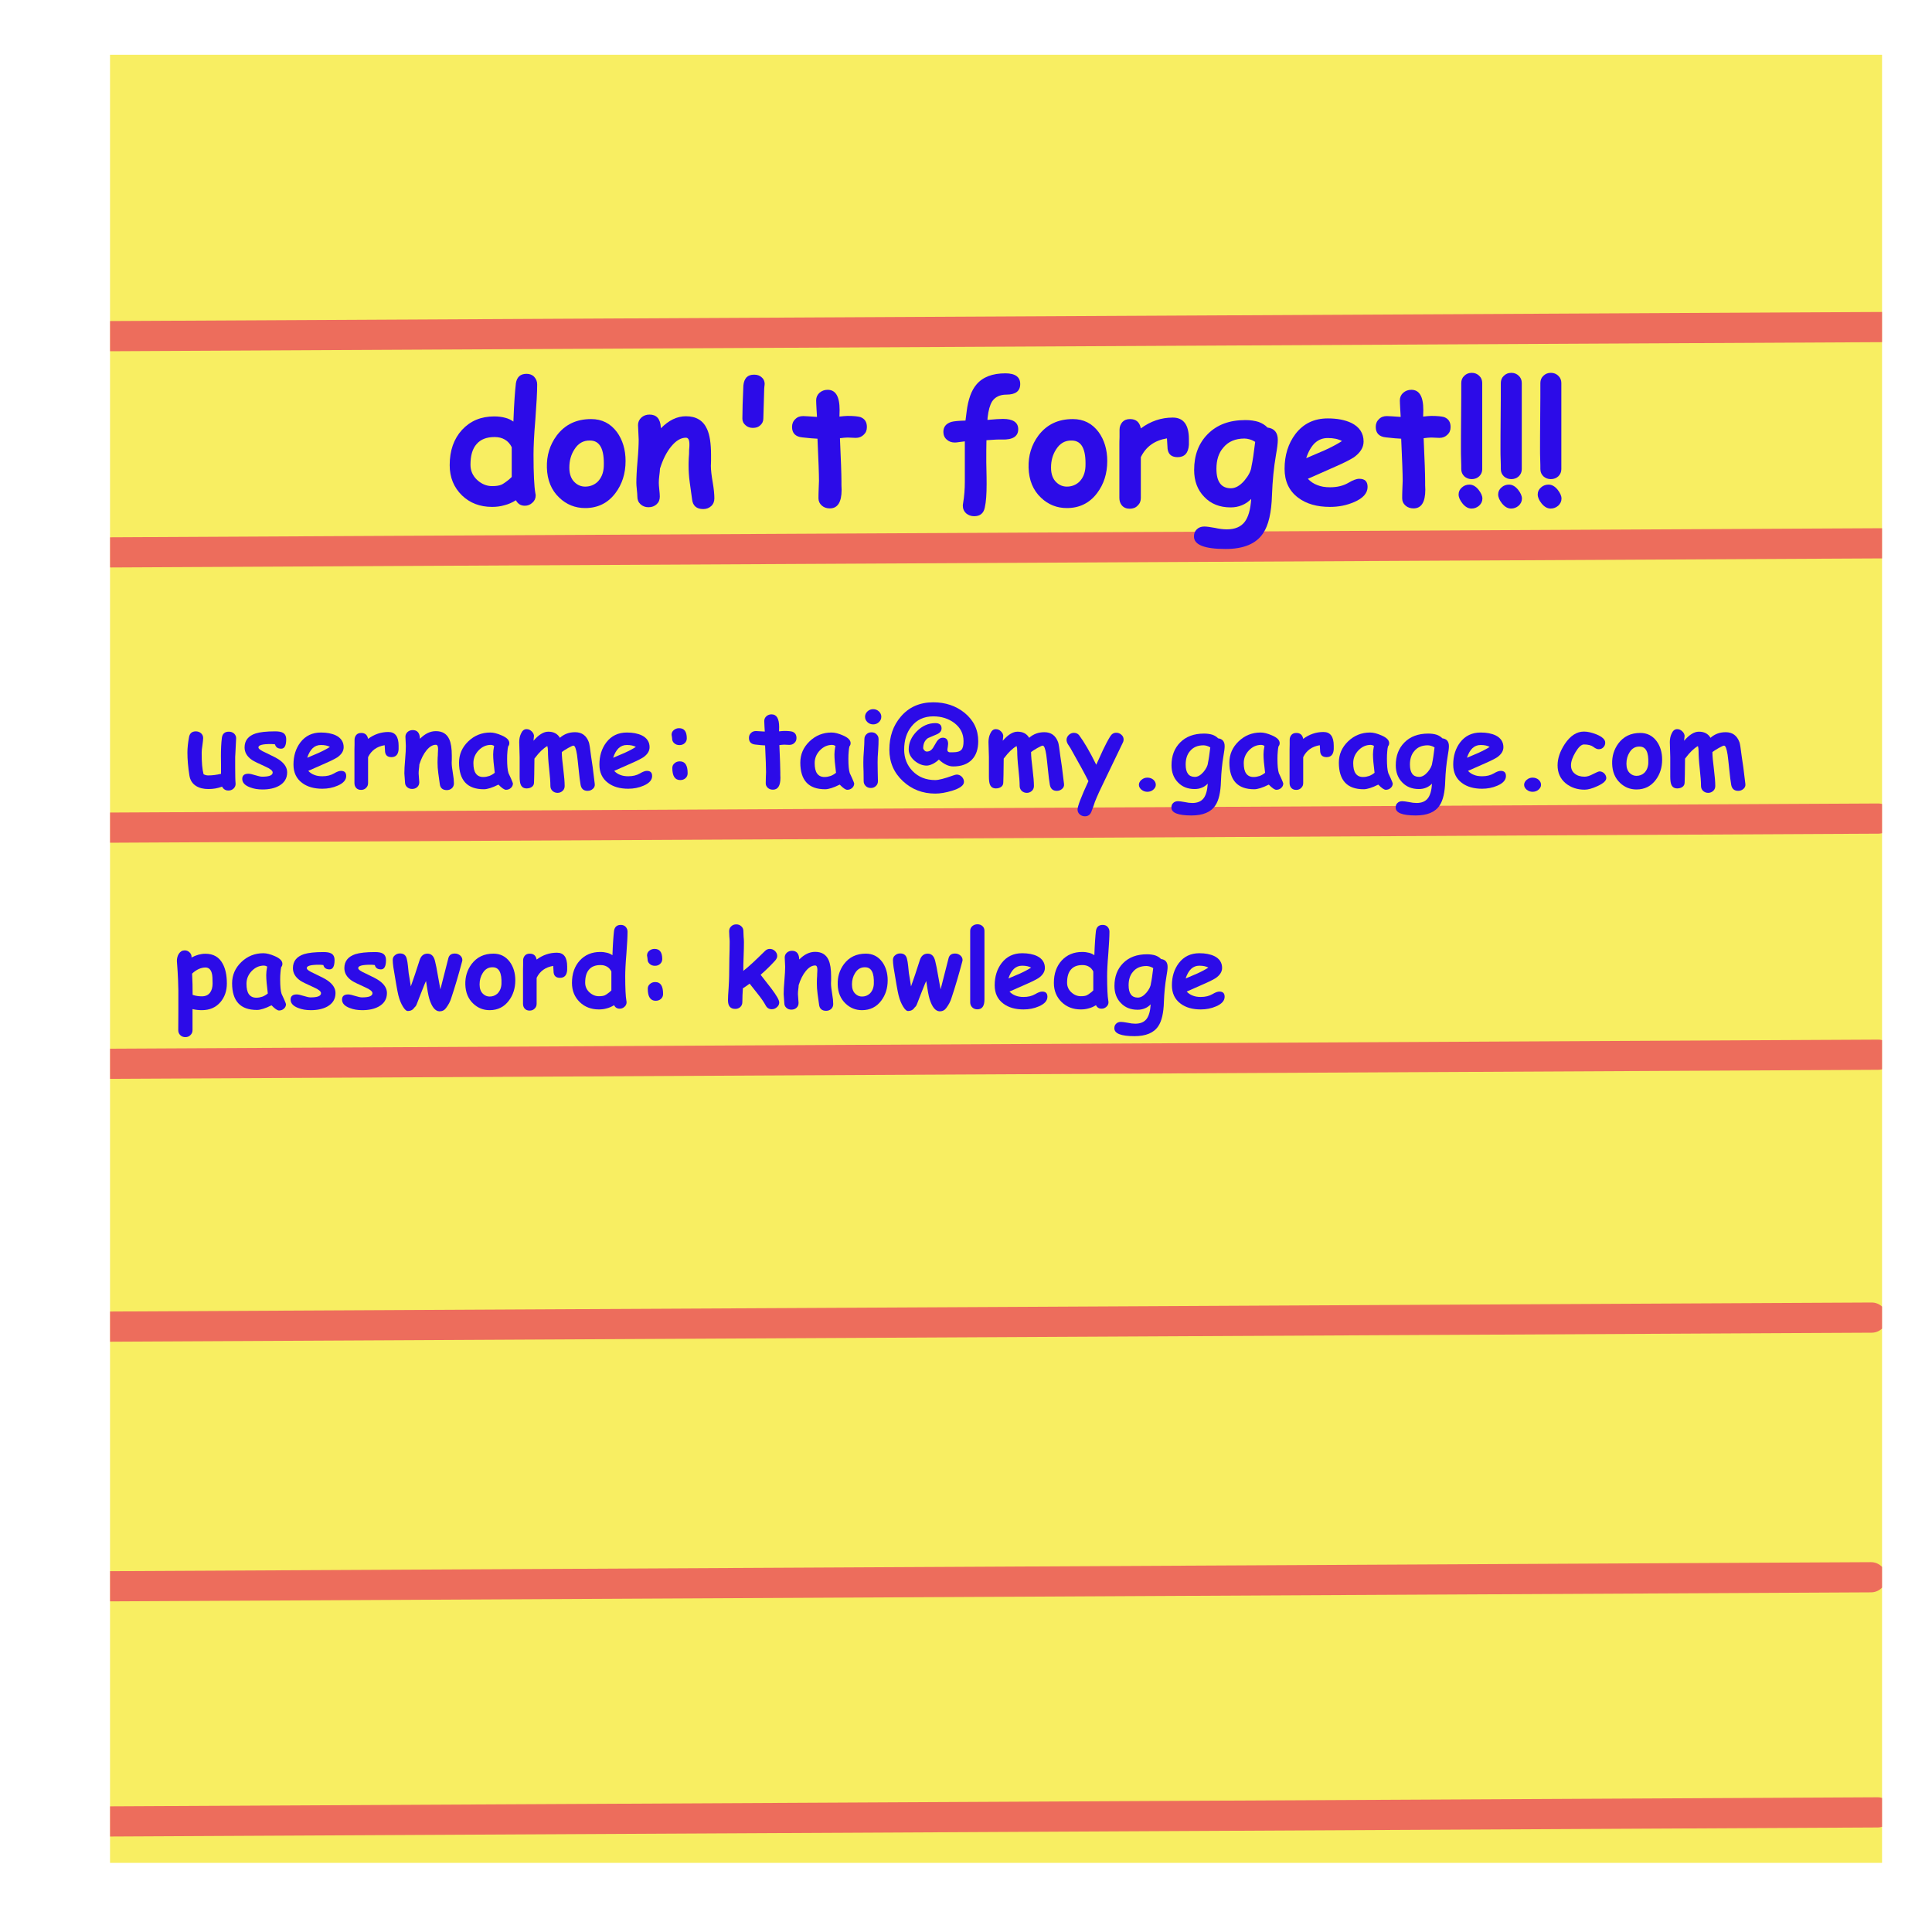 <?xml version="1.0" encoding="UTF-8" standalone="no"?>
<!DOCTYPE svg PUBLIC "-//W3C//DTD SVG 1.1//EN" "http://www.w3.org/Graphics/SVG/1.1/DTD/svg11.dtd">
<svg width="100%" height="100%" viewBox="0 0 256 256" version="1.1" xmlns="http://www.w3.org/2000/svg" xmlns:xlink="http://www.w3.org/1999/xlink" xml:space="preserve" xmlns:serif="http://www.serif.com/" style="fill-rule:evenodd;clip-rule:evenodd;stroke-linecap:round;stroke-linejoin:round;stroke-miterlimit:1.5;">
    <g transform="matrix(1,0,0,1,-270,0)">
        <g id="Post-It" transform="matrix(1,0,0,1,-0.357,0)">
            <rect x="270.357" y="0" width="256" height="256" style="fill:none;"/>
            <g transform="matrix(1,0,0,1,0.357,0)">
                <rect x="284.58" y="7.256" width="234.801" height="239.584" style="fill:rgb(248,238,98);"/>
                <clipPath id="_clip1">
                    <rect x="284.58" y="7.256" width="234.801" height="239.584"/>
                </clipPath>
                <g clip-path="url(#_clip1)">
                    <g>
                        <g transform="matrix(1,0,0,1,0,10)">
                            <path d="M284.58,34.541L519.381,33.338" style="fill:none;stroke:rgb(227,0,87);stroke-opacity:0.54;stroke-width:4px;"/>
                        </g>
                        <g transform="matrix(1,0,0,1,0.158,38.652)">
                            <path d="M284.58,34.541L519.381,33.338" style="fill:none;stroke:rgb(227,0,87);stroke-opacity:0.54;stroke-width:4px;"/>
                        </g>
                        <g transform="matrix(1,0,0,1,-0.496,75.128)">
                            <path d="M284.58,34.541L519.381,33.338" style="fill:none;stroke:rgb(227,0,87);stroke-opacity:0.54;stroke-width:4px;"/>
                        </g>
                        <g transform="matrix(1,0,0,1,-0.496,106.416)">
                            <path d="M284.58,34.541L519.381,33.338" style="fill:none;stroke:rgb(227,0,87);stroke-opacity:0.54;stroke-width:4px;"/>
                        </g>
                        <g transform="matrix(1,0,0,1,-1.367,141.251)">
                            <path d="M284.58,34.541L519.381,33.338" style="fill:none;stroke:rgb(227,0,87);stroke-opacity:0.54;stroke-width:4px;"/>
                        </g>
                        <g transform="matrix(1,0,0,1,-1.457,175.656)">
                            <path d="M284.58,34.541L519.381,33.338" style="fill:none;stroke:rgb(227,0,87);stroke-opacity:0.54;stroke-width:4px;"/>
                        </g>
                        <g transform="matrix(1,0,0,1,-0.579,206.811)">
                            <path d="M284.58,34.541L519.381,33.338" style="fill:none;stroke:rgb(227,0,87);stroke-opacity:0.54;stroke-width:4px;"/>
                        </g>
                    </g>
                    <g transform="matrix(1,0,0,1,35.485,-5.308)">
                        <g transform="matrix(22.04,0,0,22.04,293.572,71.99)">
                            <path d="M0.407,-0.491C0.411,-0.602 0.417,-0.678 0.422,-0.721C0.428,-0.759 0.449,-0.778 0.486,-0.778C0.505,-0.778 0.521,-0.772 0.532,-0.76C0.544,-0.747 0.55,-0.732 0.55,-0.714C0.55,-0.667 0.546,-0.597 0.539,-0.503C0.531,-0.41 0.528,-0.34 0.528,-0.292C0.528,-0.177 0.532,-0.1 0.539,-0.061C0.54,-0.056 0.541,-0.051 0.541,-0.047C0.541,-0.029 0.534,-0.014 0.521,-0.003C0.508,0.009 0.493,0.015 0.476,0.015C0.451,0.015 0.434,0.004 0.422,-0.018C0.4,-0.004 0.377,0.006 0.353,0.012C0.329,0.019 0.305,0.022 0.279,0.022C0.206,0.022 0.146,-0.001 0.098,-0.047C0.049,-0.095 0.024,-0.155 0.024,-0.229C0.024,-0.317 0.049,-0.387 0.098,-0.441C0.148,-0.495 0.212,-0.522 0.292,-0.522C0.316,-0.522 0.338,-0.519 0.357,-0.514C0.377,-0.509 0.393,-0.501 0.407,-0.491ZM0.397,-0.337C0.387,-0.357 0.373,-0.373 0.355,-0.383C0.338,-0.393 0.318,-0.398 0.294,-0.398C0.246,-0.398 0.21,-0.384 0.186,-0.356C0.161,-0.328 0.149,-0.287 0.149,-0.231C0.149,-0.196 0.162,-0.166 0.188,-0.141C0.215,-0.116 0.245,-0.103 0.279,-0.103C0.304,-0.103 0.323,-0.106 0.336,-0.112C0.345,-0.116 0.36,-0.126 0.381,-0.143C0.387,-0.148 0.392,-0.153 0.397,-0.158C0.397,-0.174 0.397,-0.233 0.397,-0.337Z" style="fill:rgb(44,11,232);fill-rule:nonzero;"/>
                        </g>
                        <g transform="matrix(22.04,0,0,22.04,306.518,71.99)">
                            <path d="M0.251,0.029C0.191,0.029 0.139,0.008 0.096,-0.033C0.048,-0.078 0.023,-0.139 0.021,-0.214C0.019,-0.286 0.038,-0.35 0.08,-0.407C0.13,-0.473 0.198,-0.506 0.287,-0.506C0.352,-0.506 0.403,-0.48 0.442,-0.428C0.476,-0.381 0.494,-0.323 0.494,-0.254C0.494,-0.178 0.473,-0.114 0.433,-0.061C0.388,-0.001 0.327,0.029 0.251,0.029ZM0.28,-0.377C0.24,-0.378 0.209,-0.36 0.186,-0.323C0.166,-0.292 0.156,-0.256 0.156,-0.214C0.156,-0.175 0.167,-0.145 0.189,-0.125C0.207,-0.108 0.228,-0.1 0.251,-0.1C0.279,-0.1 0.304,-0.109 0.325,-0.128C0.348,-0.151 0.361,-0.181 0.363,-0.22C0.367,-0.325 0.34,-0.377 0.28,-0.377Z" style="fill:rgb(44,11,232);fill-rule:nonzero;"/>
                        </g>
                        <g transform="matrix(22.04,0,0,22.04,318.108,71.99)">
                            <path d="M0.435,0.035C0.395,0.035 0.372,0.015 0.368,-0.024C0.363,-0.058 0.359,-0.092 0.354,-0.125C0.349,-0.161 0.347,-0.195 0.347,-0.227C0.347,-0.235 0.347,-0.25 0.348,-0.27C0.35,-0.291 0.35,-0.305 0.35,-0.313C0.35,-0.316 0.35,-0.322 0.351,-0.331C0.352,-0.34 0.352,-0.348 0.352,-0.354C0.352,-0.381 0.345,-0.394 0.331,-0.394C0.301,-0.394 0.272,-0.377 0.243,-0.342C0.214,-0.307 0.192,-0.262 0.175,-0.208C0.175,-0.198 0.173,-0.183 0.171,-0.166C0.169,-0.151 0.168,-0.137 0.168,-0.123C0.168,-0.113 0.169,-0.1 0.171,-0.081C0.173,-0.063 0.174,-0.049 0.174,-0.04C0.174,-0.021 0.168,-0.006 0.155,0.006C0.142,0.018 0.126,0.024 0.106,0.024C0.087,0.024 0.071,0.018 0.058,0.006C0.045,-0.006 0.039,-0.021 0.039,-0.04C0.039,-0.049 0.038,-0.063 0.036,-0.081C0.034,-0.1 0.033,-0.113 0.033,-0.123C0.033,-0.154 0.035,-0.197 0.04,-0.253C0.045,-0.309 0.047,-0.352 0.047,-0.383C0.047,-0.393 0.046,-0.408 0.045,-0.427C0.044,-0.446 0.043,-0.461 0.043,-0.47C0.043,-0.488 0.05,-0.503 0.063,-0.515C0.076,-0.527 0.093,-0.533 0.112,-0.533C0.154,-0.533 0.177,-0.508 0.18,-0.457L0.181,-0.451C0.228,-0.499 0.278,-0.523 0.331,-0.523C0.393,-0.523 0.435,-0.497 0.458,-0.446C0.474,-0.411 0.482,-0.36 0.482,-0.291L0.482,-0.256C0.482,-0.241 0.481,-0.231 0.481,-0.225C0.481,-0.199 0.485,-0.167 0.492,-0.126C0.499,-0.086 0.502,-0.054 0.502,-0.029C0.502,-0.011 0.496,0.005 0.483,0.017C0.47,0.029 0.454,0.035 0.435,0.035Z" style="fill:rgb(44,11,232);fill-rule:nonzero;"/>
                        </g>
                        <g transform="matrix(22.04,0,0,22.04,329.644,71.99)">
                            <path d="M0.278,-0.679L0.273,-0.509C0.273,-0.493 0.267,-0.48 0.255,-0.469C0.244,-0.458 0.229,-0.453 0.21,-0.453C0.193,-0.453 0.178,-0.458 0.166,-0.469C0.153,-0.48 0.147,-0.493 0.147,-0.509C0.147,-0.555 0.149,-0.621 0.153,-0.708C0.155,-0.73 0.162,-0.746 0.172,-0.757C0.183,-0.768 0.198,-0.773 0.218,-0.773C0.236,-0.773 0.251,-0.768 0.263,-0.757C0.275,-0.747 0.281,-0.733 0.281,-0.717C0.281,-0.713 0.28,-0.706 0.279,-0.698C0.278,-0.689 0.278,-0.683 0.278,-0.679Z" style="fill:rgb(44,11,232);fill-rule:nonzero;"/>
                        </g>
                        <g transform="matrix(22.04,0,0,22.04,339.2,71.99)">
                            <path d="M0.395,-0.393L0.346,-0.395C0.333,-0.395 0.317,-0.393 0.3,-0.391C0.306,-0.259 0.309,-0.173 0.309,-0.133C0.309,-0.129 0.309,-0.121 0.309,-0.109C0.309,-0.098 0.31,-0.088 0.31,-0.081C0.31,-0.006 0.286,0.031 0.239,0.031C0.221,0.031 0.205,0.026 0.192,0.015C0.178,0.003 0.171,-0.012 0.171,-0.029C0.171,-0.041 0.171,-0.059 0.172,-0.082C0.173,-0.105 0.174,-0.123 0.174,-0.135C0.174,-0.174 0.171,-0.258 0.165,-0.388C0.145,-0.389 0.114,-0.391 0.073,-0.396C0.033,-0.4 0.012,-0.421 0.012,-0.459C0.012,-0.477 0.018,-0.493 0.031,-0.505C0.043,-0.518 0.059,-0.524 0.079,-0.524C0.091,-0.524 0.118,-0.522 0.162,-0.519C0.161,-0.529 0.16,-0.546 0.159,-0.57C0.158,-0.591 0.157,-0.607 0.157,-0.619C0.157,-0.637 0.164,-0.652 0.177,-0.664C0.191,-0.676 0.207,-0.682 0.226,-0.682C0.274,-0.682 0.298,-0.642 0.298,-0.561L0.297,-0.521C0.317,-0.523 0.333,-0.525 0.346,-0.525C0.384,-0.525 0.409,-0.522 0.423,-0.518C0.449,-0.508 0.462,-0.489 0.462,-0.458C0.462,-0.439 0.456,-0.424 0.443,-0.412C0.43,-0.399 0.414,-0.393 0.395,-0.393Z" style="fill:rgb(44,11,232);fill-rule:nonzero;"/>
                        </g>
                        <g transform="matrix(22.04,0,0,22.04,359.142,71.99)">
                            <path d="M0.282,-0.501C0.325,-0.505 0.357,-0.507 0.375,-0.507C0.436,-0.507 0.467,-0.486 0.467,-0.445C0.467,-0.402 0.434,-0.381 0.37,-0.383C0.349,-0.384 0.318,-0.382 0.276,-0.379C0.275,-0.344 0.275,-0.3 0.275,-0.247C0.277,-0.17 0.277,-0.126 0.277,-0.116C0.277,-0.056 0.274,-0.009 0.266,0.026C0.259,0.061 0.237,0.078 0.202,0.078C0.183,0.078 0.168,0.072 0.154,0.061C0.141,0.049 0.134,0.034 0.134,0.016C0.134,0.012 0.134,0.008 0.135,0.004C0.143,-0.043 0.146,-0.086 0.146,-0.127L0.146,-0.372C0.141,-0.371 0.13,-0.37 0.114,-0.368C0.102,-0.366 0.092,-0.365 0.086,-0.365C0.066,-0.365 0.05,-0.371 0.037,-0.383C0.024,-0.394 0.017,-0.41 0.017,-0.429C0.017,-0.459 0.033,-0.479 0.065,-0.489C0.079,-0.493 0.108,-0.496 0.15,-0.497C0.151,-0.503 0.153,-0.521 0.157,-0.552C0.166,-0.625 0.186,-0.679 0.216,-0.714C0.254,-0.759 0.312,-0.781 0.39,-0.781C0.449,-0.781 0.479,-0.759 0.479,-0.717C0.479,-0.674 0.451,-0.653 0.396,-0.653C0.357,-0.653 0.328,-0.639 0.31,-0.612C0.297,-0.591 0.288,-0.559 0.283,-0.516L0.282,-0.501Z" style="fill:rgb(44,11,232);fill-rule:nonzero;"/>
                        </g>
                        <g transform="matrix(22.04,0,0,22.04,370.344,71.99)">
                            <path d="M0.251,0.029C0.191,0.029 0.139,0.008 0.096,-0.033C0.048,-0.078 0.023,-0.139 0.021,-0.214C0.019,-0.286 0.038,-0.35 0.08,-0.407C0.13,-0.473 0.198,-0.506 0.287,-0.506C0.352,-0.506 0.403,-0.48 0.442,-0.428C0.476,-0.381 0.494,-0.323 0.494,-0.254C0.494,-0.178 0.473,-0.114 0.433,-0.061C0.388,-0.001 0.327,0.029 0.251,0.029ZM0.28,-0.377C0.24,-0.378 0.209,-0.36 0.186,-0.323C0.166,-0.292 0.156,-0.256 0.156,-0.214C0.156,-0.175 0.167,-0.145 0.189,-0.125C0.207,-0.108 0.228,-0.1 0.251,-0.1C0.279,-0.1 0.304,-0.109 0.325,-0.128C0.348,-0.151 0.361,-0.181 0.363,-0.22C0.367,-0.325 0.34,-0.377 0.28,-0.377Z" style="fill:rgb(44,11,232);fill-rule:nonzero;"/>
                        </g>
                        <g transform="matrix(22.04,0,0,22.04,381.934,71.99)">
                            <path d="M0.459,-0.352C0.456,-0.302 0.433,-0.277 0.391,-0.277C0.35,-0.277 0.33,-0.299 0.33,-0.341L0.327,-0.39C0.254,-0.378 0.201,-0.341 0.17,-0.277L0.17,-0.032C0.17,-0.013 0.164,0.002 0.151,0.014C0.139,0.027 0.123,0.033 0.103,0.033C0.083,0.033 0.067,0.026 0.056,0.013C0.046,0.001 0.041,-0.014 0.041,-0.032L0.041,-0.352C0.041,-0.362 0.041,-0.377 0.042,-0.397C0.042,-0.417 0.042,-0.432 0.042,-0.442C0.042,-0.46 0.048,-0.475 0.059,-0.488C0.07,-0.5 0.085,-0.506 0.105,-0.506C0.142,-0.506 0.163,-0.487 0.17,-0.45C0.228,-0.493 0.292,-0.515 0.362,-0.515C0.427,-0.515 0.459,-0.471 0.459,-0.385C0.459,-0.368 0.459,-0.357 0.459,-0.352Z" style="fill:rgb(44,11,232);fill-rule:nonzero;"/>
                        </g>
                        <g transform="matrix(22.04,0,0,22.04,392.524,71.99)">
                            <path d="M0.502,-0.291C0.489,-0.215 0.481,-0.134 0.478,-0.049C0.475,0.056 0.457,0.133 0.425,0.18C0.383,0.244 0.307,0.275 0.199,0.275C0.072,0.275 0.009,0.25 0.009,0.2C0.009,0.182 0.014,0.168 0.026,0.157C0.037,0.146 0.052,0.14 0.071,0.14C0.085,0.14 0.106,0.143 0.134,0.148C0.161,0.154 0.185,0.157 0.207,0.157C0.255,0.157 0.291,0.142 0.314,0.112C0.336,0.083 0.349,0.037 0.353,-0.026C0.336,-0.009 0.318,0.004 0.297,0.012C0.276,0.021 0.253,0.025 0.229,0.025C0.164,0.025 0.111,0.004 0.071,-0.038C0.03,-0.08 0.01,-0.134 0.01,-0.2C0.01,-0.289 0.037,-0.36 0.091,-0.415C0.147,-0.472 0.222,-0.5 0.318,-0.5C0.348,-0.5 0.375,-0.496 0.397,-0.489C0.419,-0.481 0.437,-0.47 0.451,-0.455C0.492,-0.45 0.513,-0.425 0.513,-0.381C0.513,-0.36 0.509,-0.329 0.502,-0.291ZM0.313,-0.389C0.258,-0.389 0.215,-0.371 0.185,-0.334C0.157,-0.302 0.144,-0.259 0.144,-0.207C0.144,-0.168 0.151,-0.139 0.166,-0.119C0.18,-0.1 0.202,-0.09 0.231,-0.09C0.258,-0.09 0.285,-0.105 0.312,-0.136C0.337,-0.166 0.352,-0.194 0.355,-0.223C0.362,-0.254 0.369,-0.303 0.377,-0.369C0.366,-0.376 0.355,-0.381 0.344,-0.384C0.333,-0.387 0.323,-0.389 0.313,-0.389Z" style="fill:rgb(44,11,232);fill-rule:nonzero;"/>
                        </g>
                        <g transform="matrix(22.04,0,0,22.04,404.222,71.99)">
                            <path d="M0.296,0.022C0.218,0.022 0.154,0.004 0.105,-0.033C0.05,-0.074 0.023,-0.132 0.023,-0.207C0.023,-0.289 0.045,-0.359 0.088,-0.416C0.136,-0.479 0.201,-0.51 0.283,-0.51C0.339,-0.51 0.386,-0.501 0.424,-0.483C0.473,-0.459 0.498,-0.421 0.498,-0.371C0.498,-0.335 0.478,-0.303 0.438,-0.275C0.419,-0.263 0.383,-0.244 0.328,-0.22L0.163,-0.147C0.179,-0.13 0.198,-0.117 0.22,-0.109C0.242,-0.1 0.267,-0.096 0.296,-0.096C0.34,-0.096 0.376,-0.105 0.407,-0.123C0.434,-0.139 0.455,-0.147 0.472,-0.147C0.506,-0.147 0.522,-0.131 0.522,-0.098C0.522,-0.061 0.495,-0.03 0.441,-0.007C0.395,0.013 0.347,0.022 0.296,0.022ZM0.283,-0.392C0.252,-0.392 0.227,-0.382 0.205,-0.362C0.184,-0.342 0.166,-0.311 0.153,-0.271C0.19,-0.287 0.227,-0.303 0.263,-0.318C0.307,-0.338 0.342,-0.357 0.368,-0.374C0.346,-0.386 0.318,-0.392 0.283,-0.392Z" style="fill:rgb(44,11,232);fill-rule:nonzero;"/>
                        </g>
                        <g transform="matrix(22.04,0,0,22.04,416.543,71.99)">
                            <path d="M0.395,-0.393L0.346,-0.395C0.333,-0.395 0.317,-0.393 0.3,-0.391C0.306,-0.259 0.309,-0.173 0.309,-0.133C0.309,-0.129 0.309,-0.121 0.309,-0.109C0.309,-0.098 0.31,-0.088 0.31,-0.081C0.31,-0.006 0.286,0.031 0.239,0.031C0.221,0.031 0.205,0.026 0.192,0.015C0.178,0.003 0.171,-0.012 0.171,-0.029C0.171,-0.041 0.171,-0.059 0.172,-0.082C0.173,-0.105 0.174,-0.123 0.174,-0.135C0.174,-0.174 0.171,-0.258 0.165,-0.388C0.145,-0.389 0.114,-0.391 0.073,-0.396C0.033,-0.4 0.012,-0.421 0.012,-0.459C0.012,-0.477 0.018,-0.493 0.031,-0.505C0.043,-0.518 0.059,-0.524 0.079,-0.524C0.091,-0.524 0.118,-0.522 0.162,-0.519C0.161,-0.529 0.16,-0.546 0.159,-0.57C0.158,-0.591 0.157,-0.607 0.157,-0.619C0.157,-0.637 0.164,-0.652 0.177,-0.664C0.191,-0.676 0.207,-0.682 0.226,-0.682C0.274,-0.682 0.298,-0.642 0.298,-0.561L0.297,-0.521C0.317,-0.523 0.333,-0.525 0.346,-0.525C0.384,-0.525 0.409,-0.522 0.423,-0.518C0.449,-0.508 0.462,-0.489 0.462,-0.458C0.462,-0.439 0.456,-0.424 0.443,-0.412C0.43,-0.399 0.414,-0.393 0.395,-0.393Z" style="fill:rgb(44,11,232);fill-rule:nonzero;"/>
                        </g>
                        <g transform="matrix(22.04,0,0,22.04,426.928,71.99)">
                            <path d="M0.118,-0.145C0.1,-0.145 0.085,-0.151 0.073,-0.162C0.061,-0.174 0.055,-0.188 0.055,-0.205C0.055,-0.218 0.055,-0.237 0.054,-0.262C0.053,-0.287 0.053,-0.306 0.053,-0.319C0.053,-0.364 0.053,-0.431 0.054,-0.521C0.055,-0.611 0.055,-0.678 0.055,-0.723C0.055,-0.74 0.061,-0.755 0.073,-0.766C0.085,-0.778 0.1,-0.784 0.118,-0.784C0.136,-0.784 0.151,-0.778 0.163,-0.766C0.175,-0.755 0.181,-0.74 0.181,-0.723L0.181,-0.205C0.181,-0.188 0.175,-0.174 0.163,-0.162C0.151,-0.151 0.136,-0.145 0.118,-0.145ZM0.117,0.032C0.097,0.032 0.079,0.022 0.062,0.001C0.047,-0.018 0.039,-0.036 0.039,-0.053C0.039,-0.07 0.046,-0.084 0.059,-0.095C0.072,-0.107 0.088,-0.112 0.104,-0.112C0.124,-0.112 0.142,-0.102 0.159,-0.081C0.174,-0.062 0.182,-0.044 0.182,-0.028C0.182,-0.011 0.175,0.003 0.162,0.015C0.149,0.026 0.134,0.032 0.117,0.032Z" style="fill:rgb(44,11,232);fill-rule:nonzero;"/>
                        </g>
                        <g transform="matrix(22.04,0,0,22.04,432.169,71.99)">
                            <path d="M0.118,-0.145C0.1,-0.145 0.085,-0.151 0.073,-0.162C0.061,-0.174 0.055,-0.188 0.055,-0.205C0.055,-0.218 0.055,-0.237 0.054,-0.262C0.053,-0.287 0.053,-0.306 0.053,-0.319C0.053,-0.364 0.053,-0.431 0.054,-0.521C0.055,-0.611 0.055,-0.678 0.055,-0.723C0.055,-0.74 0.061,-0.755 0.073,-0.766C0.085,-0.778 0.1,-0.784 0.118,-0.784C0.136,-0.784 0.151,-0.778 0.163,-0.766C0.175,-0.755 0.181,-0.74 0.181,-0.723L0.181,-0.205C0.181,-0.188 0.175,-0.174 0.163,-0.162C0.151,-0.151 0.136,-0.145 0.118,-0.145ZM0.117,0.032C0.097,0.032 0.079,0.022 0.062,0.001C0.047,-0.018 0.039,-0.036 0.039,-0.053C0.039,-0.07 0.046,-0.084 0.059,-0.095C0.072,-0.107 0.088,-0.112 0.104,-0.112C0.124,-0.112 0.142,-0.102 0.159,-0.081C0.174,-0.062 0.182,-0.044 0.182,-0.028C0.182,-0.011 0.175,0.003 0.162,0.015C0.149,0.026 0.134,0.032 0.117,0.032Z" style="fill:rgb(44,11,232);fill-rule:nonzero;"/>
                        </g>
                        <g transform="matrix(22.04,0,0,22.04,437.41,71.99)">
                            <path d="M0.118,-0.145C0.1,-0.145 0.085,-0.151 0.073,-0.162C0.061,-0.174 0.055,-0.188 0.055,-0.205C0.055,-0.218 0.055,-0.237 0.054,-0.262C0.053,-0.287 0.053,-0.306 0.053,-0.319C0.053,-0.364 0.053,-0.431 0.054,-0.521C0.055,-0.611 0.055,-0.678 0.055,-0.723C0.055,-0.74 0.061,-0.755 0.073,-0.766C0.085,-0.778 0.1,-0.784 0.118,-0.784C0.136,-0.784 0.151,-0.778 0.163,-0.766C0.175,-0.755 0.181,-0.74 0.181,-0.723L0.181,-0.205C0.181,-0.188 0.175,-0.174 0.163,-0.162C0.151,-0.151 0.136,-0.145 0.118,-0.145ZM0.117,0.032C0.097,0.032 0.079,0.022 0.062,0.001C0.047,-0.018 0.039,-0.036 0.039,-0.053C0.039,-0.07 0.046,-0.084 0.059,-0.095C0.072,-0.107 0.088,-0.112 0.104,-0.112C0.124,-0.112 0.142,-0.102 0.159,-0.081C0.174,-0.062 0.182,-0.044 0.182,-0.028C0.182,-0.011 0.175,0.003 0.162,0.015C0.149,0.026 0.134,0.032 0.117,0.032Z" style="fill:rgb(44,11,232);fill-rule:nonzero;"/>
                        </g>
                    </g>
                    <g transform="matrix(1,0,0,1,0.898,32.213)">
                        <g transform="matrix(14,0,0,14,293.572,71.99)">
                            <path d="M0.478,-0.282C0.478,-0.26 0.478,-0.228 0.478,-0.184C0.478,-0.14 0.479,-0.107 0.479,-0.085C0.479,-0.078 0.479,-0.068 0.48,-0.054C0.481,-0.041 0.482,-0.031 0.482,-0.024C0.482,-0.006 0.475,0.009 0.462,0.021C0.449,0.033 0.433,0.039 0.414,0.039C0.387,0.039 0.367,0.027 0.354,0.002C0.313,0.018 0.27,0.025 0.225,0.025C0.179,0.025 0.14,0.016 0.108,-0.004C0.073,-0.026 0.052,-0.059 0.045,-0.102C0.032,-0.183 0.026,-0.256 0.026,-0.32C0.026,-0.363 0.031,-0.411 0.041,-0.465C0.047,-0.502 0.069,-0.521 0.106,-0.521C0.125,-0.521 0.141,-0.515 0.155,-0.503C0.168,-0.491 0.175,-0.476 0.175,-0.458C0.175,-0.443 0.172,-0.421 0.168,-0.39C0.163,-0.36 0.161,-0.336 0.161,-0.32C0.161,-0.274 0.162,-0.234 0.165,-0.2C0.168,-0.166 0.173,-0.137 0.179,-0.115C0.187,-0.111 0.195,-0.108 0.203,-0.106C0.211,-0.104 0.218,-0.104 0.225,-0.104C0.261,-0.104 0.301,-0.109 0.344,-0.119C0.344,-0.144 0.344,-0.173 0.344,-0.205C0.343,-0.243 0.343,-0.27 0.343,-0.287C0.343,-0.353 0.346,-0.411 0.352,-0.459C0.357,-0.498 0.379,-0.518 0.418,-0.518C0.438,-0.518 0.454,-0.512 0.468,-0.5C0.481,-0.487 0.488,-0.472 0.487,-0.454C0.481,-0.33 0.478,-0.273 0.478,-0.282Z" style="fill:rgb(44,11,232);fill-rule:nonzero;"/>
                        </g>
                        <g transform="matrix(14,0,0,14,300.852,71.99)">
                            <path d="M0.394,-0.357C0.361,-0.357 0.342,-0.371 0.335,-0.398C0.322,-0.4 0.309,-0.401 0.295,-0.401C0.217,-0.401 0.178,-0.391 0.178,-0.369C0.178,-0.356 0.201,-0.339 0.249,-0.318C0.313,-0.288 0.357,-0.265 0.379,-0.249C0.427,-0.214 0.45,-0.176 0.45,-0.133C0.45,-0.077 0.424,-0.034 0.372,-0.005C0.33,0.018 0.278,0.029 0.217,0.029C0.174,0.029 0.134,0.023 0.099,0.009C0.05,-0.009 0.025,-0.036 0.025,-0.071C0.025,-0.104 0.045,-0.12 0.083,-0.12C0.098,-0.12 0.12,-0.115 0.148,-0.106C0.177,-0.097 0.199,-0.092 0.214,-0.092C0.28,-0.092 0.313,-0.105 0.313,-0.132C0.313,-0.148 0.291,-0.167 0.245,-0.187C0.178,-0.217 0.135,-0.238 0.116,-0.251C0.07,-0.283 0.047,-0.322 0.047,-0.369C0.047,-0.434 0.082,-0.478 0.151,-0.501C0.192,-0.514 0.253,-0.521 0.336,-0.521C0.369,-0.521 0.393,-0.517 0.409,-0.508C0.43,-0.497 0.441,-0.476 0.441,-0.445C0.441,-0.387 0.425,-0.357 0.394,-0.357Z" style="fill:rgb(44,11,232);fill-rule:nonzero;"/>
                        </g>
                        <g transform="matrix(14,0,0,14,307.667,71.99)">
                            <path d="M0.296,0.022C0.218,0.022 0.154,0.004 0.105,-0.033C0.05,-0.074 0.023,-0.132 0.023,-0.207C0.023,-0.289 0.045,-0.359 0.088,-0.416C0.136,-0.479 0.201,-0.51 0.283,-0.51C0.339,-0.51 0.386,-0.501 0.424,-0.483C0.473,-0.459 0.498,-0.421 0.498,-0.371C0.498,-0.335 0.478,-0.303 0.438,-0.275C0.419,-0.263 0.383,-0.244 0.328,-0.22L0.163,-0.147C0.179,-0.13 0.198,-0.117 0.22,-0.109C0.242,-0.1 0.267,-0.096 0.296,-0.096C0.34,-0.096 0.376,-0.105 0.407,-0.123C0.434,-0.139 0.455,-0.147 0.472,-0.147C0.506,-0.147 0.522,-0.131 0.522,-0.098C0.522,-0.061 0.495,-0.03 0.441,-0.007C0.395,0.013 0.347,0.022 0.296,0.022ZM0.283,-0.392C0.252,-0.392 0.227,-0.382 0.205,-0.362C0.184,-0.342 0.166,-0.311 0.153,-0.271C0.19,-0.287 0.227,-0.303 0.263,-0.318C0.307,-0.338 0.342,-0.357 0.368,-0.374C0.346,-0.386 0.318,-0.392 0.283,-0.392Z" style="fill:rgb(44,11,232);fill-rule:nonzero;"/>
                        </g>
                        <g transform="matrix(14,0,0,14,315.494,71.99)">
                            <path d="M0.459,-0.352C0.456,-0.302 0.433,-0.277 0.391,-0.277C0.35,-0.277 0.33,-0.299 0.33,-0.341L0.327,-0.39C0.254,-0.378 0.201,-0.341 0.17,-0.277L0.17,-0.032C0.17,-0.013 0.164,0.002 0.151,0.014C0.139,0.027 0.123,0.033 0.103,0.033C0.083,0.033 0.067,0.026 0.056,0.013C0.046,0.001 0.041,-0.014 0.041,-0.032L0.041,-0.352C0.041,-0.362 0.041,-0.377 0.042,-0.397C0.042,-0.417 0.042,-0.432 0.042,-0.442C0.042,-0.46 0.048,-0.475 0.059,-0.488C0.07,-0.5 0.085,-0.506 0.105,-0.506C0.142,-0.506 0.163,-0.487 0.17,-0.45C0.228,-0.493 0.292,-0.515 0.362,-0.515C0.427,-0.515 0.459,-0.471 0.459,-0.385C0.459,-0.368 0.459,-0.357 0.459,-0.352Z" style="fill:rgb(44,11,232);fill-rule:nonzero;"/>
                        </g>
                        <g transform="matrix(14,0,0,14,322.221,71.99)">
                            <path d="M0.435,0.035C0.395,0.035 0.372,0.015 0.368,-0.024C0.363,-0.058 0.359,-0.092 0.354,-0.125C0.349,-0.161 0.347,-0.195 0.347,-0.227C0.347,-0.235 0.347,-0.25 0.348,-0.27C0.35,-0.291 0.35,-0.305 0.35,-0.313C0.35,-0.316 0.35,-0.322 0.351,-0.331C0.352,-0.34 0.352,-0.348 0.352,-0.354C0.352,-0.381 0.345,-0.394 0.331,-0.394C0.301,-0.394 0.272,-0.377 0.243,-0.342C0.214,-0.307 0.192,-0.262 0.175,-0.208C0.175,-0.198 0.173,-0.183 0.171,-0.166C0.169,-0.151 0.168,-0.137 0.168,-0.123C0.168,-0.113 0.169,-0.1 0.171,-0.081C0.173,-0.063 0.174,-0.049 0.174,-0.04C0.174,-0.021 0.168,-0.006 0.155,0.006C0.142,0.018 0.126,0.024 0.106,0.024C0.087,0.024 0.071,0.018 0.058,0.006C0.045,-0.006 0.039,-0.021 0.039,-0.04C0.039,-0.049 0.038,-0.063 0.036,-0.081C0.034,-0.1 0.033,-0.113 0.033,-0.123C0.033,-0.154 0.035,-0.197 0.04,-0.253C0.045,-0.309 0.047,-0.352 0.047,-0.383C0.047,-0.393 0.046,-0.408 0.045,-0.427C0.044,-0.446 0.043,-0.461 0.043,-0.47C0.043,-0.488 0.05,-0.503 0.063,-0.515C0.076,-0.527 0.093,-0.533 0.112,-0.533C0.154,-0.533 0.177,-0.508 0.18,-0.457L0.181,-0.451C0.228,-0.499 0.278,-0.523 0.331,-0.523C0.393,-0.523 0.435,-0.497 0.458,-0.446C0.474,-0.411 0.482,-0.36 0.482,-0.291L0.482,-0.256C0.482,-0.241 0.481,-0.231 0.481,-0.225C0.481,-0.199 0.485,-0.167 0.492,-0.126C0.499,-0.086 0.502,-0.054 0.502,-0.029C0.502,-0.011 0.496,0.005 0.483,0.017C0.47,0.029 0.454,0.035 0.435,0.035Z" style="fill:rgb(44,11,232);fill-rule:nonzero;"/>
                        </g>
                        <g transform="matrix(14,0,0,14,329.549,71.99)">
                            <path d="M0.471,0.032C0.456,0.032 0.432,0.016 0.4,-0.017C0.37,-0.002 0.344,0.009 0.321,0.016C0.298,0.023 0.279,0.027 0.263,0.027C0.184,0.027 0.125,0.006 0.086,-0.036C0.047,-0.078 0.027,-0.141 0.027,-0.225C0.027,-0.303 0.056,-0.37 0.114,-0.426C0.172,-0.482 0.242,-0.51 0.322,-0.51C0.353,-0.51 0.389,-0.501 0.43,-0.483C0.479,-0.462 0.503,-0.438 0.503,-0.41C0.503,-0.398 0.5,-0.388 0.492,-0.379C0.489,-0.366 0.486,-0.35 0.485,-0.33C0.483,-0.31 0.482,-0.287 0.482,-0.261C0.482,-0.199 0.486,-0.154 0.495,-0.126C0.496,-0.124 0.504,-0.107 0.518,-0.076C0.53,-0.048 0.537,-0.032 0.537,-0.028C0.537,-0.011 0.53,0.004 0.517,0.015C0.504,0.027 0.488,0.032 0.471,0.032ZM0.35,-0.303C0.35,-0.313 0.351,-0.325 0.352,-0.339C0.354,-0.352 0.356,-0.367 0.359,-0.384C0.352,-0.387 0.347,-0.389 0.342,-0.391C0.337,-0.392 0.332,-0.393 0.329,-0.393C0.284,-0.393 0.246,-0.376 0.212,-0.341C0.179,-0.306 0.163,-0.266 0.163,-0.221C0.163,-0.177 0.17,-0.144 0.186,-0.122C0.202,-0.1 0.225,-0.089 0.256,-0.089C0.277,-0.089 0.296,-0.093 0.314,-0.099C0.332,-0.106 0.349,-0.116 0.365,-0.129C0.355,-0.206 0.35,-0.264 0.35,-0.303Z" style="fill:rgb(44,11,232);fill-rule:nonzero;"/>
                        </g>
                        <g transform="matrix(14,0,0,14,337.328,71.99)">
                            <path d="M0.176,-0.432C0.225,-0.489 0.272,-0.518 0.316,-0.518C0.366,-0.518 0.403,-0.499 0.426,-0.46C0.446,-0.478 0.468,-0.491 0.492,-0.5C0.516,-0.509 0.542,-0.513 0.57,-0.513C0.634,-0.513 0.677,-0.481 0.7,-0.418C0.705,-0.405 0.712,-0.361 0.721,-0.286C0.73,-0.233 0.742,-0.145 0.756,-0.022C0.758,-0.003 0.751,0.012 0.737,0.024C0.723,0.036 0.707,0.042 0.688,0.042C0.651,0.042 0.629,0.023 0.622,-0.014C0.616,-0.047 0.61,-0.095 0.604,-0.156C0.597,-0.223 0.592,-0.27 0.588,-0.298C0.579,-0.357 0.568,-0.386 0.554,-0.386C0.547,-0.386 0.53,-0.378 0.503,-0.363C0.476,-0.348 0.457,-0.335 0.444,-0.325C0.444,-0.288 0.449,-0.234 0.458,-0.165C0.467,-0.093 0.471,-0.04 0.471,-0.004C0.471,0.014 0.465,0.03 0.452,0.042C0.439,0.054 0.423,0.061 0.404,0.061C0.384,0.061 0.368,0.054 0.355,0.042C0.343,0.03 0.336,0.014 0.336,-0.004C0.336,-0.042 0.332,-0.096 0.324,-0.168C0.316,-0.24 0.313,-0.295 0.313,-0.332C0.313,-0.353 0.311,-0.369 0.307,-0.382C0.269,-0.36 0.231,-0.324 0.193,-0.273C0.192,-0.271 0.189,-0.267 0.185,-0.263C0.184,-0.197 0.183,-0.145 0.183,-0.108C0.183,-0.099 0.183,-0.087 0.182,-0.071C0.181,-0.056 0.181,-0.044 0.181,-0.037C0.181,-0.019 0.174,-0.005 0.16,0.005C0.147,0.014 0.131,0.019 0.111,0.019C0.084,0.019 0.065,0.007 0.055,-0.017C0.048,-0.033 0.045,-0.059 0.045,-0.095L0.045,-0.276C0.045,-0.293 0.044,-0.316 0.043,-0.348C0.042,-0.379 0.041,-0.403 0.041,-0.419C0.041,-0.448 0.046,-0.475 0.057,-0.498C0.069,-0.527 0.087,-0.542 0.11,-0.542C0.129,-0.542 0.145,-0.535 0.159,-0.521C0.174,-0.507 0.181,-0.491 0.181,-0.474C0.181,-0.481 0.179,-0.467 0.176,-0.432Z" style="fill:rgb(44,11,232);fill-rule:nonzero;"/>
                        </g>
                        <g transform="matrix(14,0,0,14,348.204,71.99)">
                            <path d="M0.296,0.022C0.218,0.022 0.154,0.004 0.105,-0.033C0.05,-0.074 0.023,-0.132 0.023,-0.207C0.023,-0.289 0.045,-0.359 0.088,-0.416C0.136,-0.479 0.201,-0.51 0.283,-0.51C0.339,-0.51 0.386,-0.501 0.424,-0.483C0.473,-0.459 0.498,-0.421 0.498,-0.371C0.498,-0.335 0.478,-0.303 0.438,-0.275C0.419,-0.263 0.383,-0.244 0.328,-0.22L0.163,-0.147C0.179,-0.13 0.198,-0.117 0.22,-0.109C0.242,-0.1 0.267,-0.096 0.296,-0.096C0.34,-0.096 0.376,-0.105 0.407,-0.123C0.434,-0.139 0.455,-0.147 0.472,-0.147C0.506,-0.147 0.522,-0.131 0.522,-0.098C0.522,-0.061 0.495,-0.03 0.441,-0.007C0.395,0.013 0.347,0.022 0.296,0.022ZM0.283,-0.392C0.252,-0.392 0.227,-0.382 0.205,-0.362C0.184,-0.342 0.166,-0.311 0.153,-0.271C0.19,-0.287 0.227,-0.303 0.263,-0.318C0.307,-0.338 0.342,-0.357 0.368,-0.374C0.346,-0.386 0.318,-0.392 0.283,-0.392Z" style="fill:rgb(44,11,232);fill-rule:nonzero;"/>
                        </g>
                        <g transform="matrix(14,0,0,14,356.032,71.99)">
                            <path d="M0.222,-0.391C0.201,-0.391 0.185,-0.397 0.172,-0.409C0.158,-0.421 0.152,-0.436 0.152,-0.455C0.152,-0.458 0.151,-0.464 0.15,-0.471C0.148,-0.479 0.147,-0.484 0.147,-0.488C0.147,-0.507 0.154,-0.522 0.168,-0.533C0.182,-0.545 0.199,-0.551 0.218,-0.551C0.267,-0.551 0.291,-0.519 0.291,-0.455C0.291,-0.436 0.284,-0.421 0.271,-0.409C0.258,-0.397 0.242,-0.391 0.222,-0.391ZM0.229,-0.06C0.179,-0.06 0.154,-0.098 0.154,-0.174C0.154,-0.193 0.161,-0.208 0.176,-0.22C0.19,-0.232 0.206,-0.237 0.225,-0.237C0.275,-0.237 0.299,-0.2 0.299,-0.125C0.299,-0.106 0.293,-0.091 0.279,-0.078C0.266,-0.066 0.249,-0.06 0.229,-0.06Z" style="fill:rgb(44,11,232);fill-rule:nonzero;"/>
                        </g>
                        <g transform="matrix(14,0,0,14,368.172,71.99)">
                            <path d="M0.395,-0.393L0.346,-0.395C0.333,-0.395 0.317,-0.393 0.3,-0.391C0.306,-0.259 0.309,-0.173 0.309,-0.133C0.309,-0.129 0.309,-0.121 0.309,-0.109C0.309,-0.098 0.31,-0.088 0.31,-0.081C0.31,-0.006 0.286,0.031 0.239,0.031C0.221,0.031 0.205,0.026 0.192,0.015C0.178,0.003 0.171,-0.012 0.171,-0.029C0.171,-0.041 0.171,-0.059 0.172,-0.082C0.173,-0.105 0.174,-0.123 0.174,-0.135C0.174,-0.174 0.171,-0.258 0.165,-0.388C0.145,-0.389 0.114,-0.391 0.073,-0.396C0.033,-0.4 0.012,-0.421 0.012,-0.459C0.012,-0.477 0.018,-0.493 0.031,-0.505C0.043,-0.518 0.059,-0.524 0.079,-0.524C0.091,-0.524 0.118,-0.522 0.162,-0.519C0.161,-0.529 0.16,-0.546 0.159,-0.57C0.158,-0.591 0.157,-0.607 0.157,-0.619C0.157,-0.637 0.164,-0.652 0.177,-0.664C0.191,-0.676 0.207,-0.682 0.226,-0.682C0.274,-0.682 0.298,-0.642 0.298,-0.561L0.297,-0.521C0.317,-0.523 0.333,-0.525 0.346,-0.525C0.384,-0.525 0.409,-0.522 0.423,-0.518C0.449,-0.508 0.462,-0.489 0.462,-0.458C0.462,-0.439 0.456,-0.424 0.443,-0.412C0.43,-0.399 0.414,-0.393 0.395,-0.393Z" style="fill:rgb(44,11,232);fill-rule:nonzero;"/>
                        </g>
                        <g transform="matrix(14,0,0,14,374.769,71.99)">
                            <path d="M0.471,0.032C0.456,0.032 0.432,0.016 0.4,-0.017C0.37,-0.002 0.344,0.009 0.321,0.016C0.298,0.023 0.279,0.027 0.263,0.027C0.184,0.027 0.125,0.006 0.086,-0.036C0.047,-0.078 0.027,-0.141 0.027,-0.225C0.027,-0.303 0.056,-0.37 0.114,-0.426C0.172,-0.482 0.242,-0.51 0.322,-0.51C0.353,-0.51 0.389,-0.501 0.43,-0.483C0.479,-0.462 0.503,-0.438 0.503,-0.41C0.503,-0.398 0.5,-0.388 0.492,-0.379C0.489,-0.366 0.486,-0.35 0.485,-0.33C0.483,-0.31 0.482,-0.287 0.482,-0.261C0.482,-0.199 0.486,-0.154 0.495,-0.126C0.496,-0.124 0.504,-0.107 0.518,-0.076C0.53,-0.048 0.537,-0.032 0.537,-0.028C0.537,-0.011 0.53,0.004 0.517,0.015C0.504,0.027 0.488,0.032 0.471,0.032ZM0.35,-0.303C0.35,-0.313 0.351,-0.325 0.352,-0.339C0.354,-0.352 0.356,-0.367 0.359,-0.384C0.352,-0.387 0.347,-0.389 0.342,-0.391C0.337,-0.392 0.332,-0.393 0.329,-0.393C0.284,-0.393 0.246,-0.376 0.212,-0.341C0.179,-0.306 0.163,-0.266 0.163,-0.221C0.163,-0.177 0.17,-0.144 0.186,-0.122C0.202,-0.1 0.225,-0.089 0.256,-0.089C0.277,-0.089 0.296,-0.093 0.314,-0.099C0.332,-0.106 0.349,-0.116 0.365,-0.129C0.355,-0.206 0.35,-0.264 0.35,-0.303Z" style="fill:rgb(44,11,232);fill-rule:nonzero;"/>
                        </g>
                        <g transform="matrix(14,0,0,14,382.548,71.99)">
                            <path d="M0.161,-0.587C0.14,-0.587 0.122,-0.594 0.107,-0.608C0.092,-0.622 0.084,-0.639 0.084,-0.659C0.084,-0.679 0.092,-0.696 0.107,-0.71C0.122,-0.724 0.14,-0.731 0.161,-0.731C0.182,-0.731 0.2,-0.724 0.215,-0.71C0.23,-0.696 0.238,-0.679 0.238,-0.659C0.238,-0.639 0.23,-0.622 0.215,-0.608C0.2,-0.594 0.182,-0.587 0.161,-0.587ZM0.203,-0.229C0.203,-0.21 0.203,-0.181 0.204,-0.14C0.205,-0.099 0.206,-0.069 0.206,-0.05C0.206,-0.031 0.2,-0.016 0.187,-0.004C0.174,0.009 0.158,0.015 0.139,0.015C0.119,0.015 0.103,0.009 0.09,-0.004C0.078,-0.016 0.071,-0.031 0.071,-0.05C0.071,-0.069 0.071,-0.099 0.07,-0.14C0.068,-0.181 0.068,-0.21 0.068,-0.229C0.068,-0.258 0.069,-0.294 0.073,-0.338C0.076,-0.382 0.078,-0.418 0.078,-0.447C0.078,-0.466 0.084,-0.481 0.097,-0.493C0.109,-0.506 0.125,-0.512 0.145,-0.512C0.165,-0.512 0.181,-0.506 0.193,-0.493C0.206,-0.481 0.212,-0.466 0.212,-0.447C0.212,-0.418 0.211,-0.382 0.208,-0.338C0.204,-0.294 0.203,-0.258 0.203,-0.229Z" style="fill:rgb(44,11,232);fill-rule:nonzero;"/>
                        </g>
                        <g transform="matrix(14,0,0,14,386.472,71.99)">
                            <path d="M0.638,-0.189C0.615,-0.189 0.593,-0.195 0.57,-0.206C0.547,-0.217 0.525,-0.233 0.502,-0.254C0.488,-0.24 0.471,-0.227 0.449,-0.215C0.425,-0.203 0.405,-0.197 0.387,-0.197C0.346,-0.197 0.308,-0.213 0.271,-0.244C0.235,-0.276 0.217,-0.312 0.217,-0.351C0.217,-0.414 0.243,-0.47 0.293,-0.521C0.345,-0.573 0.403,-0.599 0.469,-0.599C0.508,-0.599 0.528,-0.582 0.528,-0.549C0.528,-0.525 0.513,-0.506 0.483,-0.493C0.429,-0.47 0.401,-0.458 0.399,-0.457C0.369,-0.436 0.354,-0.404 0.354,-0.361C0.354,-0.357 0.357,-0.351 0.363,-0.344C0.37,-0.335 0.378,-0.33 0.387,-0.33C0.41,-0.329 0.43,-0.34 0.446,-0.363L0.484,-0.427C0.5,-0.45 0.519,-0.461 0.539,-0.461C0.573,-0.461 0.59,-0.441 0.59,-0.402C0.59,-0.396 0.589,-0.386 0.587,-0.374C0.585,-0.361 0.583,-0.352 0.583,-0.345C0.583,-0.333 0.59,-0.326 0.603,-0.323C0.605,-0.323 0.617,-0.323 0.638,-0.323C0.676,-0.323 0.702,-0.331 0.716,-0.347C0.73,-0.362 0.736,-0.389 0.736,-0.428C0.736,-0.499 0.707,-0.556 0.648,-0.601C0.593,-0.642 0.527,-0.663 0.45,-0.663C0.362,-0.663 0.293,-0.631 0.243,-0.567C0.197,-0.51 0.174,-0.437 0.174,-0.348C0.174,-0.268 0.201,-0.2 0.254,-0.145C0.31,-0.088 0.381,-0.06 0.468,-0.06C0.5,-0.06 0.556,-0.074 0.636,-0.103C0.653,-0.109 0.665,-0.112 0.671,-0.112C0.69,-0.112 0.706,-0.105 0.72,-0.091C0.733,-0.077 0.74,-0.061 0.74,-0.043C0.74,-0.01 0.702,0.018 0.628,0.041C0.568,0.059 0.515,0.068 0.469,0.068C0.349,0.068 0.247,0.029 0.163,-0.049C0.077,-0.129 0.034,-0.228 0.034,-0.348C0.034,-0.472 0.07,-0.576 0.142,-0.66C0.219,-0.751 0.322,-0.796 0.45,-0.796C0.564,-0.796 0.663,-0.763 0.745,-0.697C0.832,-0.626 0.875,-0.537 0.875,-0.428C0.875,-0.354 0.856,-0.296 0.816,-0.254C0.775,-0.211 0.716,-0.189 0.638,-0.189Z" style="fill:rgb(44,11,232);fill-rule:nonzero;"/>
                        </g>
                        <g transform="matrix(14,0,0,14,399.508,71.99)">
                            <path d="M0.176,-0.432C0.225,-0.489 0.272,-0.518 0.316,-0.518C0.366,-0.518 0.403,-0.499 0.426,-0.46C0.446,-0.478 0.468,-0.491 0.492,-0.5C0.516,-0.509 0.542,-0.513 0.57,-0.513C0.634,-0.513 0.677,-0.481 0.7,-0.418C0.705,-0.405 0.712,-0.361 0.721,-0.286C0.73,-0.233 0.742,-0.145 0.756,-0.022C0.758,-0.003 0.751,0.012 0.737,0.024C0.723,0.036 0.707,0.042 0.688,0.042C0.651,0.042 0.629,0.023 0.622,-0.014C0.616,-0.047 0.61,-0.095 0.604,-0.156C0.597,-0.223 0.592,-0.27 0.588,-0.298C0.579,-0.357 0.568,-0.386 0.554,-0.386C0.547,-0.386 0.53,-0.378 0.503,-0.363C0.476,-0.348 0.457,-0.335 0.444,-0.325C0.444,-0.288 0.449,-0.234 0.458,-0.165C0.467,-0.093 0.471,-0.04 0.471,-0.004C0.471,0.014 0.465,0.03 0.452,0.042C0.439,0.054 0.423,0.061 0.404,0.061C0.384,0.061 0.368,0.054 0.355,0.042C0.343,0.03 0.336,0.014 0.336,-0.004C0.336,-0.042 0.332,-0.096 0.324,-0.168C0.316,-0.24 0.313,-0.295 0.313,-0.332C0.313,-0.353 0.311,-0.369 0.307,-0.382C0.269,-0.36 0.231,-0.324 0.193,-0.273C0.192,-0.271 0.189,-0.267 0.185,-0.263C0.184,-0.197 0.183,-0.145 0.183,-0.108C0.183,-0.099 0.183,-0.087 0.182,-0.071C0.181,-0.056 0.181,-0.044 0.181,-0.037C0.181,-0.019 0.174,-0.005 0.16,0.005C0.147,0.014 0.131,0.019 0.111,0.019C0.084,0.019 0.065,0.007 0.055,-0.017C0.048,-0.033 0.045,-0.059 0.045,-0.095L0.045,-0.276C0.045,-0.293 0.044,-0.316 0.043,-0.348C0.042,-0.379 0.041,-0.403 0.041,-0.419C0.041,-0.448 0.046,-0.475 0.057,-0.498C0.069,-0.527 0.087,-0.542 0.11,-0.542C0.129,-0.542 0.145,-0.535 0.159,-0.521C0.174,-0.507 0.181,-0.491 0.181,-0.474C0.181,-0.481 0.179,-0.467 0.176,-0.432Z" style="fill:rgb(44,11,232);fill-rule:nonzero;"/>
                        </g>
                        <g transform="matrix(14,0,0,14,410.384,71.99)">
                            <path d="M0.535,-0.413C0.5,-0.339 0.444,-0.223 0.367,-0.064C0.325,0.021 0.293,0.091 0.271,0.147C0.265,0.167 0.254,0.197 0.239,0.237C0.228,0.267 0.207,0.283 0.177,0.283C0.158,0.283 0.142,0.277 0.128,0.265C0.114,0.253 0.107,0.237 0.107,0.219C0.107,0.189 0.141,0.099 0.21,-0.05C0.175,-0.12 0.118,-0.224 0.04,-0.362C0.032,-0.374 0.024,-0.387 0.016,-0.399C0.007,-0.414 0.003,-0.428 0.003,-0.44C0.003,-0.458 0.01,-0.473 0.024,-0.487C0.038,-0.5 0.054,-0.507 0.072,-0.507C0.094,-0.507 0.111,-0.499 0.123,-0.483C0.169,-0.421 0.223,-0.329 0.284,-0.205C0.319,-0.282 0.34,-0.329 0.348,-0.345C0.371,-0.393 0.393,-0.436 0.416,-0.473C0.43,-0.496 0.449,-0.508 0.473,-0.508C0.491,-0.508 0.508,-0.502 0.522,-0.489C0.536,-0.477 0.543,-0.462 0.543,-0.444C0.543,-0.434 0.541,-0.424 0.535,-0.413Z" style="fill:rgb(44,11,232);fill-rule:nonzero;"/>
                        </g>
                        <g transform="matrix(14,0,0,14,418.122,71.99)">
                            <path d="M0.215,0.051C0.194,0.051 0.175,0.044 0.159,0.031C0.143,0.017 0.135,0.002 0.135,-0.015C0.135,-0.032 0.143,-0.048 0.159,-0.062C0.175,-0.076 0.194,-0.083 0.215,-0.083C0.238,-0.083 0.257,-0.076 0.272,-0.063C0.287,-0.05 0.295,-0.034 0.295,-0.015C0.295,0.002 0.287,0.017 0.271,0.031C0.256,0.044 0.237,0.051 0.215,0.051Z" style="fill:rgb(44,11,232);fill-rule:nonzero;"/>
                        </g>
                        <g transform="matrix(14,0,0,14,424.193,71.99)">
                            <path d="M0.502,-0.291C0.489,-0.215 0.481,-0.134 0.478,-0.049C0.475,0.056 0.457,0.133 0.425,0.18C0.383,0.244 0.307,0.275 0.199,0.275C0.072,0.275 0.009,0.25 0.009,0.2C0.009,0.182 0.014,0.168 0.026,0.157C0.037,0.146 0.052,0.14 0.071,0.14C0.085,0.14 0.106,0.143 0.134,0.148C0.161,0.154 0.185,0.157 0.207,0.157C0.255,0.157 0.291,0.142 0.314,0.112C0.336,0.083 0.349,0.037 0.353,-0.026C0.336,-0.009 0.318,0.004 0.297,0.012C0.276,0.021 0.253,0.025 0.229,0.025C0.164,0.025 0.111,0.004 0.071,-0.038C0.03,-0.08 0.01,-0.134 0.01,-0.2C0.01,-0.289 0.037,-0.36 0.091,-0.415C0.147,-0.472 0.222,-0.5 0.318,-0.5C0.348,-0.5 0.375,-0.496 0.397,-0.489C0.419,-0.481 0.437,-0.47 0.451,-0.455C0.492,-0.45 0.513,-0.425 0.513,-0.381C0.513,-0.36 0.509,-0.329 0.502,-0.291ZM0.313,-0.389C0.258,-0.389 0.215,-0.371 0.185,-0.334C0.157,-0.302 0.144,-0.259 0.144,-0.207C0.144,-0.168 0.151,-0.139 0.166,-0.119C0.18,-0.1 0.202,-0.09 0.231,-0.09C0.258,-0.09 0.285,-0.105 0.312,-0.136C0.337,-0.166 0.352,-0.194 0.355,-0.223C0.362,-0.254 0.369,-0.303 0.377,-0.369C0.366,-0.376 0.355,-0.381 0.344,-0.384C0.333,-0.387 0.323,-0.389 0.313,-0.389Z" style="fill:rgb(44,11,232);fill-rule:nonzero;"/>
                        </g>
                        <g transform="matrix(14,0,0,14,431.623,71.99)">
                            <path d="M0.471,0.032C0.456,0.032 0.432,0.016 0.4,-0.017C0.37,-0.002 0.344,0.009 0.321,0.016C0.298,0.023 0.279,0.027 0.263,0.027C0.184,0.027 0.125,0.006 0.086,-0.036C0.047,-0.078 0.027,-0.141 0.027,-0.225C0.027,-0.303 0.056,-0.37 0.114,-0.426C0.172,-0.482 0.242,-0.51 0.322,-0.51C0.353,-0.51 0.389,-0.501 0.43,-0.483C0.479,-0.462 0.503,-0.438 0.503,-0.41C0.503,-0.398 0.5,-0.388 0.492,-0.379C0.489,-0.366 0.486,-0.35 0.485,-0.33C0.483,-0.31 0.482,-0.287 0.482,-0.261C0.482,-0.199 0.486,-0.154 0.495,-0.126C0.496,-0.124 0.504,-0.107 0.518,-0.076C0.53,-0.048 0.537,-0.032 0.537,-0.028C0.537,-0.011 0.53,0.004 0.517,0.015C0.504,0.027 0.488,0.032 0.471,0.032ZM0.35,-0.303C0.35,-0.313 0.351,-0.325 0.352,-0.339C0.354,-0.352 0.356,-0.367 0.359,-0.384C0.352,-0.387 0.347,-0.389 0.342,-0.391C0.337,-0.392 0.332,-0.393 0.329,-0.393C0.284,-0.393 0.246,-0.376 0.212,-0.341C0.179,-0.306 0.163,-0.266 0.163,-0.221C0.163,-0.177 0.17,-0.144 0.186,-0.122C0.202,-0.1 0.225,-0.089 0.256,-0.089C0.277,-0.089 0.296,-0.093 0.314,-0.099C0.332,-0.106 0.349,-0.116 0.365,-0.129C0.355,-0.206 0.35,-0.264 0.35,-0.303Z" style="fill:rgb(44,11,232);fill-rule:nonzero;"/>
                        </g>
                        <g transform="matrix(14,0,0,14,439.403,71.99)">
                            <path d="M0.459,-0.352C0.456,-0.302 0.433,-0.277 0.391,-0.277C0.35,-0.277 0.33,-0.299 0.33,-0.341L0.327,-0.39C0.254,-0.378 0.201,-0.341 0.17,-0.277L0.17,-0.032C0.17,-0.013 0.164,0.002 0.151,0.014C0.139,0.027 0.123,0.033 0.103,0.033C0.083,0.033 0.067,0.026 0.056,0.013C0.046,0.001 0.041,-0.014 0.041,-0.032L0.041,-0.352C0.041,-0.362 0.041,-0.377 0.042,-0.397C0.042,-0.417 0.042,-0.432 0.042,-0.442C0.042,-0.46 0.048,-0.475 0.059,-0.488C0.07,-0.5 0.085,-0.506 0.105,-0.506C0.142,-0.506 0.163,-0.487 0.17,-0.45C0.228,-0.493 0.292,-0.515 0.362,-0.515C0.427,-0.515 0.459,-0.471 0.459,-0.385C0.459,-0.368 0.459,-0.357 0.459,-0.352Z" style="fill:rgb(44,11,232);fill-rule:nonzero;"/>
                        </g>
                        <g transform="matrix(14,0,0,14,446.129,71.99)">
                            <path d="M0.471,0.032C0.456,0.032 0.432,0.016 0.4,-0.017C0.37,-0.002 0.344,0.009 0.321,0.016C0.298,0.023 0.279,0.027 0.263,0.027C0.184,0.027 0.125,0.006 0.086,-0.036C0.047,-0.078 0.027,-0.141 0.027,-0.225C0.027,-0.303 0.056,-0.37 0.114,-0.426C0.172,-0.482 0.242,-0.51 0.322,-0.51C0.353,-0.51 0.389,-0.501 0.43,-0.483C0.479,-0.462 0.503,-0.438 0.503,-0.41C0.503,-0.398 0.5,-0.388 0.492,-0.379C0.489,-0.366 0.486,-0.35 0.485,-0.33C0.483,-0.31 0.482,-0.287 0.482,-0.261C0.482,-0.199 0.486,-0.154 0.495,-0.126C0.496,-0.124 0.504,-0.107 0.518,-0.076C0.53,-0.048 0.537,-0.032 0.537,-0.028C0.537,-0.011 0.53,0.004 0.517,0.015C0.504,0.027 0.488,0.032 0.471,0.032ZM0.35,-0.303C0.35,-0.313 0.351,-0.325 0.352,-0.339C0.354,-0.352 0.356,-0.367 0.359,-0.384C0.352,-0.387 0.347,-0.389 0.342,-0.391C0.337,-0.392 0.332,-0.393 0.329,-0.393C0.284,-0.393 0.246,-0.376 0.212,-0.341C0.179,-0.306 0.163,-0.266 0.163,-0.221C0.163,-0.177 0.17,-0.144 0.186,-0.122C0.202,-0.1 0.225,-0.089 0.256,-0.089C0.277,-0.089 0.296,-0.093 0.314,-0.099C0.332,-0.106 0.349,-0.116 0.365,-0.129C0.355,-0.206 0.35,-0.264 0.35,-0.303Z" style="fill:rgb(44,11,232);fill-rule:nonzero;"/>
                        </g>
                        <g transform="matrix(14,0,0,14,453.909,71.99)">
                            <path d="M0.502,-0.291C0.489,-0.215 0.481,-0.134 0.478,-0.049C0.475,0.056 0.457,0.133 0.425,0.18C0.383,0.244 0.307,0.275 0.199,0.275C0.072,0.275 0.009,0.25 0.009,0.2C0.009,0.182 0.014,0.168 0.026,0.157C0.037,0.146 0.052,0.14 0.071,0.14C0.085,0.14 0.106,0.143 0.134,0.148C0.161,0.154 0.185,0.157 0.207,0.157C0.255,0.157 0.291,0.142 0.314,0.112C0.336,0.083 0.349,0.037 0.353,-0.026C0.336,-0.009 0.318,0.004 0.297,0.012C0.276,0.021 0.253,0.025 0.229,0.025C0.164,0.025 0.111,0.004 0.071,-0.038C0.03,-0.08 0.01,-0.134 0.01,-0.2C0.01,-0.289 0.037,-0.36 0.091,-0.415C0.147,-0.472 0.222,-0.5 0.318,-0.5C0.348,-0.5 0.375,-0.496 0.397,-0.489C0.419,-0.481 0.437,-0.47 0.451,-0.455C0.492,-0.45 0.513,-0.425 0.513,-0.381C0.513,-0.36 0.509,-0.329 0.502,-0.291ZM0.313,-0.389C0.258,-0.389 0.215,-0.371 0.185,-0.334C0.157,-0.302 0.144,-0.259 0.144,-0.207C0.144,-0.168 0.151,-0.139 0.166,-0.119C0.18,-0.1 0.202,-0.09 0.231,-0.09C0.258,-0.09 0.285,-0.105 0.312,-0.136C0.337,-0.166 0.352,-0.194 0.355,-0.223C0.362,-0.254 0.369,-0.303 0.377,-0.369C0.366,-0.376 0.355,-0.381 0.344,-0.384C0.333,-0.387 0.323,-0.389 0.313,-0.389Z" style="fill:rgb(44,11,232);fill-rule:nonzero;"/>
                        </g>
                        <g transform="matrix(14,0,0,14,461.339,71.99)">
                            <path d="M0.296,0.022C0.218,0.022 0.154,0.004 0.105,-0.033C0.05,-0.074 0.023,-0.132 0.023,-0.207C0.023,-0.289 0.045,-0.359 0.088,-0.416C0.136,-0.479 0.201,-0.51 0.283,-0.51C0.339,-0.51 0.386,-0.501 0.424,-0.483C0.473,-0.459 0.498,-0.421 0.498,-0.371C0.498,-0.335 0.478,-0.303 0.438,-0.275C0.419,-0.263 0.383,-0.244 0.328,-0.22L0.163,-0.147C0.179,-0.13 0.198,-0.117 0.22,-0.109C0.242,-0.1 0.267,-0.096 0.296,-0.096C0.34,-0.096 0.376,-0.105 0.407,-0.123C0.434,-0.139 0.455,-0.147 0.472,-0.147C0.506,-0.147 0.522,-0.131 0.522,-0.098C0.522,-0.061 0.495,-0.03 0.441,-0.007C0.395,0.013 0.347,0.022 0.296,0.022ZM0.283,-0.392C0.252,-0.392 0.227,-0.382 0.205,-0.362C0.184,-0.342 0.166,-0.311 0.153,-0.271C0.19,-0.287 0.227,-0.303 0.263,-0.318C0.307,-0.338 0.342,-0.357 0.368,-0.374C0.346,-0.386 0.318,-0.392 0.283,-0.392Z" style="fill:rgb(44,11,232);fill-rule:nonzero;"/>
                        </g>
                        <g transform="matrix(14,0,0,14,469.166,71.99)">
                            <path d="M0.215,0.051C0.194,0.051 0.175,0.044 0.159,0.031C0.143,0.017 0.135,0.002 0.135,-0.015C0.135,-0.032 0.143,-0.048 0.159,-0.062C0.175,-0.076 0.194,-0.083 0.215,-0.083C0.238,-0.083 0.257,-0.076 0.272,-0.063C0.287,-0.05 0.295,-0.034 0.295,-0.015C0.295,0.002 0.287,0.017 0.271,0.031C0.256,0.044 0.237,0.051 0.215,0.051Z" style="fill:rgb(44,11,232);fill-rule:nonzero;"/>
                        </g>
                        <g transform="matrix(14,0,0,14,475.237,71.99)">
                            <path d="M0.274,0.031C0.203,0.031 0.143,0.01 0.094,-0.03C0.043,-0.073 0.018,-0.13 0.018,-0.2C0.018,-0.265 0.041,-0.332 0.086,-0.401C0.139,-0.48 0.199,-0.519 0.268,-0.519C0.302,-0.519 0.341,-0.51 0.387,-0.492C0.442,-0.469 0.469,-0.443 0.469,-0.414C0.469,-0.398 0.464,-0.384 0.453,-0.372C0.441,-0.358 0.426,-0.352 0.407,-0.352C0.393,-0.352 0.376,-0.359 0.357,-0.374C0.337,-0.389 0.307,-0.397 0.268,-0.397C0.243,-0.397 0.216,-0.372 0.187,-0.323C0.159,-0.276 0.145,-0.235 0.145,-0.2C0.145,-0.166 0.157,-0.139 0.182,-0.12C0.205,-0.101 0.236,-0.092 0.274,-0.092C0.296,-0.092 0.323,-0.1 0.354,-0.117C0.386,-0.133 0.406,-0.142 0.415,-0.142C0.432,-0.142 0.447,-0.135 0.46,-0.123C0.472,-0.11 0.479,-0.095 0.479,-0.079C0.479,-0.054 0.451,-0.028 0.396,-0.003C0.346,0.02 0.306,0.031 0.274,0.031Z" style="fill:rgb(44,11,232);fill-rule:nonzero;"/>
                        </g>
                        <g transform="matrix(14,0,0,14,482.428,71.99)">
                            <path d="M0.251,0.029C0.191,0.029 0.139,0.008 0.096,-0.033C0.048,-0.078 0.023,-0.139 0.021,-0.214C0.019,-0.286 0.038,-0.35 0.08,-0.407C0.13,-0.473 0.198,-0.506 0.287,-0.506C0.352,-0.506 0.403,-0.48 0.442,-0.428C0.476,-0.381 0.494,-0.323 0.494,-0.254C0.494,-0.178 0.473,-0.114 0.433,-0.061C0.388,-0.001 0.327,0.029 0.251,0.029ZM0.28,-0.377C0.24,-0.378 0.209,-0.36 0.186,-0.323C0.166,-0.292 0.156,-0.256 0.156,-0.214C0.156,-0.175 0.167,-0.145 0.189,-0.125C0.207,-0.108 0.228,-0.1 0.251,-0.1C0.279,-0.1 0.304,-0.109 0.325,-0.128C0.348,-0.151 0.361,-0.181 0.363,-0.22C0.367,-0.325 0.34,-0.377 0.28,-0.377Z" style="fill:rgb(44,11,232);fill-rule:nonzero;"/>
                        </g>
                        <g transform="matrix(14,0,0,14,489.79,71.99)">
                            <path d="M0.176,-0.432C0.225,-0.489 0.272,-0.518 0.316,-0.518C0.366,-0.518 0.403,-0.499 0.426,-0.46C0.446,-0.478 0.468,-0.491 0.492,-0.5C0.516,-0.509 0.542,-0.513 0.57,-0.513C0.634,-0.513 0.677,-0.481 0.7,-0.418C0.705,-0.405 0.712,-0.361 0.721,-0.286C0.73,-0.233 0.742,-0.145 0.756,-0.022C0.758,-0.003 0.751,0.012 0.737,0.024C0.723,0.036 0.707,0.042 0.688,0.042C0.651,0.042 0.629,0.023 0.622,-0.014C0.616,-0.047 0.61,-0.095 0.604,-0.156C0.597,-0.223 0.592,-0.27 0.588,-0.298C0.579,-0.357 0.568,-0.386 0.554,-0.386C0.547,-0.386 0.53,-0.378 0.503,-0.363C0.476,-0.348 0.457,-0.335 0.444,-0.325C0.444,-0.288 0.449,-0.234 0.458,-0.165C0.467,-0.093 0.471,-0.04 0.471,-0.004C0.471,0.014 0.465,0.03 0.452,0.042C0.439,0.054 0.423,0.061 0.404,0.061C0.384,0.061 0.368,0.054 0.355,0.042C0.343,0.03 0.336,0.014 0.336,-0.004C0.336,-0.042 0.332,-0.096 0.324,-0.168C0.316,-0.24 0.313,-0.295 0.313,-0.332C0.313,-0.353 0.311,-0.369 0.307,-0.382C0.269,-0.36 0.231,-0.324 0.193,-0.273C0.192,-0.271 0.189,-0.267 0.185,-0.263C0.184,-0.197 0.183,-0.145 0.183,-0.108C0.183,-0.099 0.183,-0.087 0.182,-0.071C0.181,-0.056 0.181,-0.044 0.181,-0.037C0.181,-0.019 0.174,-0.005 0.16,0.005C0.147,0.014 0.131,0.019 0.111,0.019C0.084,0.019 0.065,0.007 0.055,-0.017C0.048,-0.033 0.045,-0.059 0.045,-0.095L0.045,-0.276C0.045,-0.293 0.044,-0.316 0.043,-0.348C0.042,-0.379 0.041,-0.403 0.041,-0.419C0.041,-0.448 0.046,-0.475 0.057,-0.498C0.069,-0.527 0.087,-0.542 0.11,-0.542C0.129,-0.542 0.145,-0.535 0.159,-0.521C0.174,-0.507 0.181,-0.491 0.181,-0.474C0.181,-0.481 0.179,-0.467 0.176,-0.432Z" style="fill:rgb(44,11,232);fill-rule:nonzero;"/>
                        </g>
                    </g>
                    <g transform="matrix(1,0,0,1,-0.68,61.457)">
                        <g transform="matrix(14,0,0,14,293.572,71.99)">
                            <path d="M0.275,0.029C0.247,0.029 0.218,0.026 0.187,0.019L0.187,0.218C0.187,0.237 0.18,0.253 0.167,0.265C0.155,0.278 0.139,0.284 0.119,0.284C0.1,0.284 0.083,0.278 0.071,0.265C0.058,0.253 0.052,0.237 0.052,0.218C0.052,0.203 0.052,0.142 0.053,0.036C0.053,-0.043 0.053,-0.107 0.053,-0.157C0.052,-0.227 0.049,-0.288 0.046,-0.338C0.041,-0.408 0.039,-0.44 0.039,-0.435C0.039,-0.462 0.045,-0.485 0.057,-0.504C0.071,-0.526 0.09,-0.537 0.113,-0.537C0.132,-0.537 0.147,-0.53 0.159,-0.518C0.172,-0.506 0.178,-0.491 0.178,-0.474L0.177,-0.469C0.199,-0.481 0.221,-0.49 0.243,-0.496C0.265,-0.502 0.287,-0.505 0.309,-0.505C0.384,-0.505 0.439,-0.474 0.473,-0.41C0.499,-0.362 0.512,-0.3 0.512,-0.224C0.512,-0.153 0.491,-0.094 0.451,-0.047C0.407,0.004 0.349,0.029 0.275,0.029ZM0.309,-0.375C0.289,-0.375 0.268,-0.37 0.247,-0.361C0.225,-0.351 0.204,-0.337 0.183,-0.317C0.187,-0.25 0.188,-0.183 0.188,-0.116C0.217,-0.106 0.246,-0.102 0.275,-0.102C0.309,-0.102 0.335,-0.113 0.353,-0.137C0.369,-0.159 0.377,-0.188 0.377,-0.224C0.377,-0.268 0.375,-0.299 0.371,-0.315C0.362,-0.355 0.341,-0.375 0.309,-0.375Z" style="fill:rgb(44,11,232);fill-rule:nonzero;"/>
                        </g>
                        <g transform="matrix(14,0,0,14,301.057,71.99)">
                            <path d="M0.471,0.032C0.456,0.032 0.432,0.016 0.4,-0.017C0.37,-0.002 0.344,0.009 0.321,0.016C0.298,0.023 0.279,0.027 0.263,0.027C0.184,0.027 0.125,0.006 0.086,-0.036C0.047,-0.078 0.027,-0.141 0.027,-0.225C0.027,-0.303 0.056,-0.37 0.114,-0.426C0.172,-0.482 0.242,-0.51 0.322,-0.51C0.353,-0.51 0.389,-0.501 0.43,-0.483C0.479,-0.462 0.503,-0.438 0.503,-0.41C0.503,-0.398 0.5,-0.388 0.492,-0.379C0.489,-0.366 0.486,-0.35 0.485,-0.33C0.483,-0.31 0.482,-0.287 0.482,-0.261C0.482,-0.199 0.486,-0.154 0.495,-0.126C0.496,-0.124 0.504,-0.107 0.518,-0.076C0.53,-0.048 0.537,-0.032 0.537,-0.028C0.537,-0.011 0.53,0.004 0.517,0.015C0.504,0.027 0.488,0.032 0.471,0.032ZM0.35,-0.303C0.35,-0.313 0.351,-0.325 0.352,-0.339C0.354,-0.352 0.356,-0.367 0.359,-0.384C0.352,-0.387 0.347,-0.389 0.342,-0.391C0.337,-0.392 0.332,-0.393 0.329,-0.393C0.284,-0.393 0.246,-0.376 0.212,-0.341C0.179,-0.306 0.163,-0.266 0.163,-0.221C0.163,-0.177 0.17,-0.144 0.186,-0.122C0.202,-0.1 0.225,-0.089 0.256,-0.089C0.277,-0.089 0.296,-0.093 0.314,-0.099C0.332,-0.106 0.349,-0.116 0.365,-0.129C0.355,-0.206 0.35,-0.264 0.35,-0.303Z" style="fill:rgb(44,11,232);fill-rule:nonzero;"/>
                        </g>
                        <g transform="matrix(14,0,0,14,308.836,71.99)">
                            <path d="M0.394,-0.357C0.361,-0.357 0.342,-0.371 0.335,-0.398C0.322,-0.4 0.309,-0.401 0.295,-0.401C0.217,-0.401 0.178,-0.391 0.178,-0.369C0.178,-0.356 0.201,-0.339 0.249,-0.318C0.313,-0.288 0.357,-0.265 0.379,-0.249C0.427,-0.214 0.45,-0.176 0.45,-0.133C0.45,-0.077 0.424,-0.034 0.372,-0.005C0.33,0.018 0.278,0.029 0.217,0.029C0.174,0.029 0.134,0.023 0.099,0.009C0.05,-0.009 0.025,-0.036 0.025,-0.071C0.025,-0.104 0.045,-0.12 0.083,-0.12C0.098,-0.12 0.12,-0.115 0.148,-0.106C0.177,-0.097 0.199,-0.092 0.214,-0.092C0.28,-0.092 0.313,-0.105 0.313,-0.132C0.313,-0.148 0.291,-0.167 0.245,-0.187C0.178,-0.217 0.135,-0.238 0.116,-0.251C0.07,-0.283 0.047,-0.322 0.047,-0.369C0.047,-0.434 0.082,-0.478 0.151,-0.501C0.192,-0.514 0.253,-0.521 0.336,-0.521C0.369,-0.521 0.393,-0.517 0.409,-0.508C0.43,-0.497 0.441,-0.476 0.441,-0.445C0.441,-0.387 0.425,-0.357 0.394,-0.357Z" style="fill:rgb(44,11,232);fill-rule:nonzero;"/>
                        </g>
                        <g transform="matrix(14,0,0,14,315.652,71.99)">
                            <path d="M0.394,-0.357C0.361,-0.357 0.342,-0.371 0.335,-0.398C0.322,-0.4 0.309,-0.401 0.295,-0.401C0.217,-0.401 0.178,-0.391 0.178,-0.369C0.178,-0.356 0.201,-0.339 0.249,-0.318C0.313,-0.288 0.357,-0.265 0.379,-0.249C0.427,-0.214 0.45,-0.176 0.45,-0.133C0.45,-0.077 0.424,-0.034 0.372,-0.005C0.33,0.018 0.278,0.029 0.217,0.029C0.174,0.029 0.134,0.023 0.099,0.009C0.05,-0.009 0.025,-0.036 0.025,-0.071C0.025,-0.104 0.045,-0.12 0.083,-0.12C0.098,-0.12 0.12,-0.115 0.148,-0.106C0.177,-0.097 0.199,-0.092 0.214,-0.092C0.28,-0.092 0.313,-0.105 0.313,-0.132C0.313,-0.148 0.291,-0.167 0.245,-0.187C0.178,-0.217 0.135,-0.238 0.116,-0.251C0.07,-0.283 0.047,-0.322 0.047,-0.369C0.047,-0.434 0.082,-0.478 0.151,-0.501C0.192,-0.514 0.253,-0.521 0.336,-0.521C0.369,-0.521 0.393,-0.517 0.409,-0.508C0.43,-0.497 0.441,-0.476 0.441,-0.445C0.441,-0.387 0.425,-0.357 0.394,-0.357Z" style="fill:rgb(44,11,232);fill-rule:nonzero;"/>
                        </g>
                        <g transform="matrix(14,0,0,14,322.467,71.99)">
                            <path d="M0.674,-0.43C0.64,-0.303 0.606,-0.187 0.571,-0.083C0.562,-0.053 0.546,-0.023 0.523,0.008C0.508,0.029 0.487,0.04 0.461,0.04C0.42,0.039 0.388,-0.001 0.364,-0.079C0.355,-0.109 0.345,-0.165 0.333,-0.247C0.326,-0.232 0.322,-0.223 0.32,-0.218C0.303,-0.177 0.279,-0.115 0.246,-0.03C0.241,-0.016 0.234,-0.005 0.224,0.003C0.21,0.025 0.19,0.036 0.163,0.037C0.148,0.038 0.132,0.024 0.115,-0.004C0.097,-0.032 0.082,-0.069 0.071,-0.113C0.061,-0.154 0.046,-0.242 0.024,-0.377C0.02,-0.406 0.018,-0.429 0.018,-0.446C0.018,-0.464 0.024,-0.479 0.038,-0.49C0.051,-0.502 0.068,-0.508 0.086,-0.508C0.122,-0.508 0.143,-0.491 0.151,-0.456C0.156,-0.438 0.159,-0.415 0.162,-0.389C0.166,-0.35 0.168,-0.328 0.169,-0.321C0.174,-0.295 0.18,-0.254 0.189,-0.196C0.213,-0.262 0.241,-0.345 0.272,-0.443C0.285,-0.485 0.31,-0.506 0.347,-0.506C0.383,-0.506 0.407,-0.483 0.418,-0.436C0.427,-0.402 0.435,-0.359 0.444,-0.306C0.458,-0.229 0.466,-0.183 0.469,-0.168C0.472,-0.179 0.497,-0.278 0.545,-0.465C0.553,-0.493 0.573,-0.507 0.606,-0.507C0.625,-0.507 0.641,-0.501 0.656,-0.489C0.67,-0.477 0.677,-0.462 0.677,-0.444C0.677,-0.441 0.676,-0.436 0.674,-0.43Z" style="fill:rgb(44,11,232);fill-rule:nonzero;"/>
                        </g>
                        <g transform="matrix(14,0,0,14,332.044,71.99)">
                            <path d="M0.251,0.029C0.191,0.029 0.139,0.008 0.096,-0.033C0.048,-0.078 0.023,-0.139 0.021,-0.214C0.019,-0.286 0.038,-0.35 0.08,-0.407C0.13,-0.473 0.198,-0.506 0.287,-0.506C0.352,-0.506 0.403,-0.48 0.442,-0.428C0.476,-0.381 0.494,-0.323 0.494,-0.254C0.494,-0.178 0.473,-0.114 0.433,-0.061C0.388,-0.001 0.327,0.029 0.251,0.029ZM0.28,-0.377C0.24,-0.378 0.209,-0.36 0.186,-0.323C0.166,-0.292 0.156,-0.256 0.156,-0.214C0.156,-0.175 0.167,-0.145 0.189,-0.125C0.207,-0.108 0.228,-0.1 0.251,-0.1C0.279,-0.1 0.304,-0.109 0.325,-0.128C0.348,-0.151 0.361,-0.181 0.363,-0.22C0.367,-0.325 0.34,-0.377 0.28,-0.377Z" style="fill:rgb(44,11,232);fill-rule:nonzero;"/>
                        </g>
                        <g transform="matrix(14,0,0,14,339.407,71.99)">
                            <path d="M0.459,-0.352C0.456,-0.302 0.433,-0.277 0.391,-0.277C0.35,-0.277 0.33,-0.299 0.33,-0.341L0.327,-0.39C0.254,-0.378 0.201,-0.341 0.17,-0.277L0.17,-0.032C0.17,-0.013 0.164,0.002 0.151,0.014C0.139,0.027 0.123,0.033 0.103,0.033C0.083,0.033 0.067,0.026 0.056,0.013C0.046,0.001 0.041,-0.014 0.041,-0.032L0.041,-0.352C0.041,-0.362 0.041,-0.377 0.042,-0.397C0.042,-0.417 0.042,-0.432 0.042,-0.442C0.042,-0.46 0.048,-0.475 0.059,-0.488C0.07,-0.5 0.085,-0.506 0.105,-0.506C0.142,-0.506 0.163,-0.487 0.17,-0.45C0.228,-0.493 0.292,-0.515 0.362,-0.515C0.427,-0.515 0.459,-0.471 0.459,-0.385C0.459,-0.368 0.459,-0.357 0.459,-0.352Z" style="fill:rgb(44,11,232);fill-rule:nonzero;"/>
                        </g>
                        <g transform="matrix(14,0,0,14,346.133,71.99)">
                            <path d="M0.407,-0.491C0.411,-0.602 0.417,-0.678 0.422,-0.721C0.428,-0.759 0.449,-0.778 0.486,-0.778C0.505,-0.778 0.521,-0.772 0.532,-0.76C0.544,-0.747 0.55,-0.732 0.55,-0.714C0.55,-0.667 0.546,-0.597 0.539,-0.503C0.531,-0.41 0.528,-0.34 0.528,-0.292C0.528,-0.177 0.532,-0.1 0.539,-0.061C0.54,-0.056 0.541,-0.051 0.541,-0.047C0.541,-0.029 0.534,-0.014 0.521,-0.003C0.508,0.009 0.493,0.015 0.476,0.015C0.451,0.015 0.434,0.004 0.422,-0.018C0.4,-0.004 0.377,0.006 0.353,0.012C0.329,0.019 0.305,0.022 0.279,0.022C0.206,0.022 0.146,-0.001 0.098,-0.047C0.049,-0.095 0.024,-0.155 0.024,-0.229C0.024,-0.317 0.049,-0.387 0.098,-0.441C0.148,-0.495 0.212,-0.522 0.292,-0.522C0.316,-0.522 0.338,-0.519 0.357,-0.514C0.377,-0.509 0.393,-0.501 0.407,-0.491ZM0.397,-0.337C0.387,-0.357 0.373,-0.373 0.355,-0.383C0.338,-0.393 0.318,-0.398 0.294,-0.398C0.246,-0.398 0.21,-0.384 0.186,-0.356C0.161,-0.328 0.149,-0.287 0.149,-0.231C0.149,-0.196 0.162,-0.166 0.188,-0.141C0.215,-0.116 0.245,-0.103 0.279,-0.103C0.304,-0.103 0.323,-0.106 0.336,-0.112C0.345,-0.116 0.36,-0.126 0.381,-0.143C0.387,-0.148 0.392,-0.153 0.397,-0.158C0.397,-0.174 0.397,-0.233 0.397,-0.337Z" style="fill:rgb(44,11,232);fill-rule:nonzero;"/>
                        </g>
                        <g transform="matrix(14,0,0,14,354.357,71.99)">
                            <path d="M0.222,-0.391C0.201,-0.391 0.185,-0.397 0.172,-0.409C0.158,-0.421 0.152,-0.436 0.152,-0.455C0.152,-0.458 0.151,-0.464 0.15,-0.471C0.148,-0.479 0.147,-0.484 0.147,-0.488C0.147,-0.507 0.154,-0.522 0.168,-0.533C0.182,-0.545 0.199,-0.551 0.218,-0.551C0.267,-0.551 0.291,-0.519 0.291,-0.455C0.291,-0.436 0.284,-0.421 0.271,-0.409C0.258,-0.397 0.242,-0.391 0.222,-0.391ZM0.229,-0.06C0.179,-0.06 0.154,-0.098 0.154,-0.174C0.154,-0.193 0.161,-0.208 0.176,-0.22C0.19,-0.232 0.206,-0.237 0.225,-0.237C0.275,-0.237 0.299,-0.2 0.299,-0.125C0.299,-0.106 0.293,-0.091 0.279,-0.078C0.266,-0.066 0.249,-0.06 0.229,-0.06Z" style="fill:rgb(44,11,232);fill-rule:nonzero;"/>
                        </g>
                        <g transform="matrix(14,0,0,14,366.497,71.99)">
                            <path d="M0.46,0.02C0.435,0.02 0.415,0.008 0.402,-0.017C0.386,-0.047 0.362,-0.082 0.33,-0.122C0.281,-0.185 0.254,-0.218 0.251,-0.222C0.225,-0.203 0.204,-0.188 0.187,-0.178C0.184,-0.133 0.182,-0.09 0.182,-0.048C0.182,-0.029 0.176,-0.014 0.163,-0.001C0.15,0.011 0.134,0.017 0.115,0.017C0.069,0.017 0.046,-0.01 0.046,-0.065C0.046,-0.091 0.048,-0.129 0.052,-0.18C0.055,-0.232 0.057,-0.27 0.057,-0.296C0.057,-0.343 0.058,-0.397 0.059,-0.458C0.061,-0.518 0.062,-0.572 0.062,-0.619C0.062,-0.633 0.061,-0.649 0.059,-0.668C0.058,-0.687 0.057,-0.704 0.057,-0.718C0.057,-0.737 0.063,-0.752 0.076,-0.764C0.089,-0.777 0.105,-0.783 0.125,-0.783C0.144,-0.783 0.16,-0.777 0.173,-0.764C0.186,-0.752 0.192,-0.737 0.192,-0.718C0.192,-0.703 0.193,-0.687 0.194,-0.667C0.196,-0.647 0.197,-0.631 0.197,-0.616C0.197,-0.577 0.196,-0.532 0.194,-0.479C0.192,-0.428 0.191,-0.382 0.191,-0.343C0.236,-0.377 0.303,-0.439 0.394,-0.529C0.408,-0.544 0.424,-0.551 0.442,-0.551C0.461,-0.551 0.477,-0.544 0.491,-0.531C0.505,-0.517 0.512,-0.502 0.512,-0.484C0.512,-0.469 0.505,-0.455 0.493,-0.441C0.454,-0.398 0.409,-0.353 0.355,-0.306L0.457,-0.175C0.506,-0.11 0.531,-0.066 0.531,-0.044C0.531,-0.027 0.524,-0.011 0.509,0.001C0.495,0.014 0.479,0.02 0.46,0.02Z" style="fill:rgb(44,11,232);fill-rule:nonzero;"/>
                        </g>
                        <g transform="matrix(14,0,0,14,374.058,71.99)">
                            <path d="M0.435,0.035C0.395,0.035 0.372,0.015 0.368,-0.024C0.363,-0.058 0.359,-0.092 0.354,-0.125C0.349,-0.161 0.347,-0.195 0.347,-0.227C0.347,-0.235 0.347,-0.25 0.348,-0.27C0.35,-0.291 0.35,-0.305 0.35,-0.313C0.35,-0.316 0.35,-0.322 0.351,-0.331C0.352,-0.34 0.352,-0.348 0.352,-0.354C0.352,-0.381 0.345,-0.394 0.331,-0.394C0.301,-0.394 0.272,-0.377 0.243,-0.342C0.214,-0.307 0.192,-0.262 0.175,-0.208C0.175,-0.198 0.173,-0.183 0.171,-0.166C0.169,-0.151 0.168,-0.137 0.168,-0.123C0.168,-0.113 0.169,-0.1 0.171,-0.081C0.173,-0.063 0.174,-0.049 0.174,-0.04C0.174,-0.021 0.168,-0.006 0.155,0.006C0.142,0.018 0.126,0.024 0.106,0.024C0.087,0.024 0.071,0.018 0.058,0.006C0.045,-0.006 0.039,-0.021 0.039,-0.04C0.039,-0.049 0.038,-0.063 0.036,-0.081C0.034,-0.1 0.033,-0.113 0.033,-0.123C0.033,-0.154 0.035,-0.197 0.04,-0.253C0.045,-0.309 0.047,-0.352 0.047,-0.383C0.047,-0.393 0.046,-0.408 0.045,-0.427C0.044,-0.446 0.043,-0.461 0.043,-0.47C0.043,-0.488 0.05,-0.503 0.063,-0.515C0.076,-0.527 0.093,-0.533 0.112,-0.533C0.154,-0.533 0.177,-0.508 0.18,-0.457L0.181,-0.451C0.228,-0.499 0.278,-0.523 0.331,-0.523C0.393,-0.523 0.435,-0.497 0.458,-0.446C0.474,-0.411 0.482,-0.36 0.482,-0.291L0.482,-0.256C0.482,-0.241 0.481,-0.231 0.481,-0.225C0.481,-0.199 0.485,-0.167 0.492,-0.126C0.499,-0.086 0.502,-0.054 0.502,-0.029C0.502,-0.011 0.496,0.005 0.483,0.017C0.47,0.029 0.454,0.035 0.435,0.035Z" style="fill:rgb(44,11,232);fill-rule:nonzero;"/>
                        </g>
                        <g transform="matrix(14,0,0,14,381.386,71.99)">
                            <path d="M0.251,0.029C0.191,0.029 0.139,0.008 0.096,-0.033C0.048,-0.078 0.023,-0.139 0.021,-0.214C0.019,-0.286 0.038,-0.35 0.08,-0.407C0.13,-0.473 0.198,-0.506 0.287,-0.506C0.352,-0.506 0.403,-0.48 0.442,-0.428C0.476,-0.381 0.494,-0.323 0.494,-0.254C0.494,-0.178 0.473,-0.114 0.433,-0.061C0.388,-0.001 0.327,0.029 0.251,0.029ZM0.28,-0.377C0.24,-0.378 0.209,-0.36 0.186,-0.323C0.166,-0.292 0.156,-0.256 0.156,-0.214C0.156,-0.175 0.167,-0.145 0.189,-0.125C0.207,-0.108 0.228,-0.1 0.251,-0.1C0.279,-0.1 0.304,-0.109 0.325,-0.128C0.348,-0.151 0.361,-0.181 0.363,-0.22C0.367,-0.325 0.34,-0.377 0.28,-0.377Z" style="fill:rgb(44,11,232);fill-rule:nonzero;"/>
                        </g>
                        <g transform="matrix(14,0,0,14,388.748,71.99)">
                            <path d="M0.674,-0.43C0.64,-0.303 0.606,-0.187 0.571,-0.083C0.562,-0.053 0.546,-0.023 0.523,0.008C0.508,0.029 0.487,0.04 0.461,0.04C0.42,0.039 0.388,-0.001 0.364,-0.079C0.355,-0.109 0.345,-0.165 0.333,-0.247C0.326,-0.232 0.322,-0.223 0.32,-0.218C0.303,-0.177 0.279,-0.115 0.246,-0.03C0.241,-0.016 0.234,-0.005 0.224,0.003C0.21,0.025 0.19,0.036 0.163,0.037C0.148,0.038 0.132,0.024 0.115,-0.004C0.097,-0.032 0.082,-0.069 0.071,-0.113C0.061,-0.154 0.046,-0.242 0.024,-0.377C0.02,-0.406 0.018,-0.429 0.018,-0.446C0.018,-0.464 0.024,-0.479 0.038,-0.49C0.051,-0.502 0.068,-0.508 0.086,-0.508C0.122,-0.508 0.143,-0.491 0.151,-0.456C0.156,-0.438 0.159,-0.415 0.162,-0.389C0.166,-0.35 0.168,-0.328 0.169,-0.321C0.174,-0.295 0.18,-0.254 0.189,-0.196C0.213,-0.262 0.241,-0.345 0.272,-0.443C0.285,-0.485 0.31,-0.506 0.347,-0.506C0.383,-0.506 0.407,-0.483 0.418,-0.436C0.427,-0.402 0.435,-0.359 0.444,-0.306C0.458,-0.229 0.466,-0.183 0.469,-0.168C0.472,-0.179 0.497,-0.278 0.545,-0.465C0.553,-0.493 0.573,-0.507 0.606,-0.507C0.625,-0.507 0.641,-0.501 0.656,-0.489C0.67,-0.477 0.677,-0.462 0.677,-0.444C0.677,-0.441 0.676,-0.436 0.674,-0.43Z" style="fill:rgb(44,11,232);fill-rule:nonzero;"/>
                        </g>
                        <g transform="matrix(14,0,0,14,398.325,71.99)">
                            <path d="M0.2,-0.072C0.2,-0.01 0.178,0.021 0.133,0.021C0.113,0.021 0.097,0.015 0.084,0.002C0.072,-0.01 0.065,-0.026 0.065,-0.045L0.065,-0.721C0.065,-0.74 0.072,-0.755 0.086,-0.767C0.099,-0.778 0.115,-0.784 0.134,-0.784C0.153,-0.784 0.169,-0.778 0.182,-0.766C0.194,-0.755 0.2,-0.74 0.2,-0.721L0.2,-0.072Z" style="fill:rgb(44,11,232);fill-rule:nonzero;"/>
                        </g>
                        <g transform="matrix(14,0,0,14,402.16,71.99)">
                            <path d="M0.296,0.022C0.218,0.022 0.154,0.004 0.105,-0.033C0.05,-0.074 0.023,-0.132 0.023,-0.207C0.023,-0.289 0.045,-0.359 0.088,-0.416C0.136,-0.479 0.201,-0.51 0.283,-0.51C0.339,-0.51 0.386,-0.501 0.424,-0.483C0.473,-0.459 0.498,-0.421 0.498,-0.371C0.498,-0.335 0.478,-0.303 0.438,-0.275C0.419,-0.263 0.383,-0.244 0.328,-0.22L0.163,-0.147C0.179,-0.13 0.198,-0.117 0.22,-0.109C0.242,-0.1 0.267,-0.096 0.296,-0.096C0.34,-0.096 0.376,-0.105 0.407,-0.123C0.434,-0.139 0.455,-0.147 0.472,-0.147C0.506,-0.147 0.522,-0.131 0.522,-0.098C0.522,-0.061 0.495,-0.03 0.441,-0.007C0.395,0.013 0.347,0.022 0.296,0.022ZM0.283,-0.392C0.252,-0.392 0.227,-0.382 0.205,-0.362C0.184,-0.342 0.166,-0.311 0.153,-0.271C0.19,-0.287 0.227,-0.303 0.263,-0.318C0.307,-0.338 0.342,-0.357 0.368,-0.374C0.346,-0.386 0.318,-0.392 0.283,-0.392Z" style="fill:rgb(44,11,232);fill-rule:nonzero;"/>
                        </g>
                        <g transform="matrix(14,0,0,14,409.988,71.99)">
                            <path d="M0.407,-0.491C0.411,-0.602 0.417,-0.678 0.422,-0.721C0.428,-0.759 0.449,-0.778 0.486,-0.778C0.505,-0.778 0.521,-0.772 0.532,-0.76C0.544,-0.747 0.55,-0.732 0.55,-0.714C0.55,-0.667 0.546,-0.597 0.539,-0.503C0.531,-0.41 0.528,-0.34 0.528,-0.292C0.528,-0.177 0.532,-0.1 0.539,-0.061C0.54,-0.056 0.541,-0.051 0.541,-0.047C0.541,-0.029 0.534,-0.014 0.521,-0.003C0.508,0.009 0.493,0.015 0.476,0.015C0.451,0.015 0.434,0.004 0.422,-0.018C0.4,-0.004 0.377,0.006 0.353,0.012C0.329,0.019 0.305,0.022 0.279,0.022C0.206,0.022 0.146,-0.001 0.098,-0.047C0.049,-0.095 0.024,-0.155 0.024,-0.229C0.024,-0.317 0.049,-0.387 0.098,-0.441C0.148,-0.495 0.212,-0.522 0.292,-0.522C0.316,-0.522 0.338,-0.519 0.357,-0.514C0.377,-0.509 0.393,-0.501 0.407,-0.491ZM0.397,-0.337C0.387,-0.357 0.373,-0.373 0.355,-0.383C0.338,-0.393 0.318,-0.398 0.294,-0.398C0.246,-0.398 0.21,-0.384 0.186,-0.356C0.161,-0.328 0.149,-0.287 0.149,-0.231C0.149,-0.196 0.162,-0.166 0.188,-0.141C0.215,-0.116 0.245,-0.103 0.279,-0.103C0.304,-0.103 0.323,-0.106 0.336,-0.112C0.345,-0.116 0.36,-0.126 0.381,-0.143C0.387,-0.148 0.392,-0.153 0.397,-0.158C0.397,-0.174 0.397,-0.233 0.397,-0.337Z" style="fill:rgb(44,11,232);fill-rule:nonzero;"/>
                        </g>
                        <g transform="matrix(14,0,0,14,418.211,71.99)">
                            <path d="M0.502,-0.291C0.489,-0.215 0.481,-0.134 0.478,-0.049C0.475,0.056 0.457,0.133 0.425,0.18C0.383,0.244 0.307,0.275 0.199,0.275C0.072,0.275 0.009,0.25 0.009,0.2C0.009,0.182 0.014,0.168 0.026,0.157C0.037,0.146 0.052,0.14 0.071,0.14C0.085,0.14 0.106,0.143 0.134,0.148C0.161,0.154 0.185,0.157 0.207,0.157C0.255,0.157 0.291,0.142 0.314,0.112C0.336,0.083 0.349,0.037 0.353,-0.026C0.336,-0.009 0.318,0.004 0.297,0.012C0.276,0.021 0.253,0.025 0.229,0.025C0.164,0.025 0.111,0.004 0.071,-0.038C0.03,-0.08 0.01,-0.134 0.01,-0.2C0.01,-0.289 0.037,-0.36 0.091,-0.415C0.147,-0.472 0.222,-0.5 0.318,-0.5C0.348,-0.5 0.375,-0.496 0.397,-0.489C0.419,-0.481 0.437,-0.47 0.451,-0.455C0.492,-0.45 0.513,-0.425 0.513,-0.381C0.513,-0.36 0.509,-0.329 0.502,-0.291ZM0.313,-0.389C0.258,-0.389 0.215,-0.371 0.185,-0.334C0.157,-0.302 0.144,-0.259 0.144,-0.207C0.144,-0.168 0.151,-0.139 0.166,-0.119C0.18,-0.1 0.202,-0.09 0.231,-0.09C0.258,-0.09 0.285,-0.105 0.312,-0.136C0.337,-0.166 0.352,-0.194 0.355,-0.223C0.362,-0.254 0.369,-0.303 0.377,-0.369C0.366,-0.376 0.355,-0.381 0.344,-0.384C0.333,-0.387 0.323,-0.389 0.313,-0.389Z" style="fill:rgb(44,11,232);fill-rule:nonzero;"/>
                        </g>
                        <g transform="matrix(14,0,0,14,425.642,71.99)">
                            <path d="M0.296,0.022C0.218,0.022 0.154,0.004 0.105,-0.033C0.05,-0.074 0.023,-0.132 0.023,-0.207C0.023,-0.289 0.045,-0.359 0.088,-0.416C0.136,-0.479 0.201,-0.51 0.283,-0.51C0.339,-0.51 0.386,-0.501 0.424,-0.483C0.473,-0.459 0.498,-0.421 0.498,-0.371C0.498,-0.335 0.478,-0.303 0.438,-0.275C0.419,-0.263 0.383,-0.244 0.328,-0.22L0.163,-0.147C0.179,-0.13 0.198,-0.117 0.22,-0.109C0.242,-0.1 0.267,-0.096 0.296,-0.096C0.34,-0.096 0.376,-0.105 0.407,-0.123C0.434,-0.139 0.455,-0.147 0.472,-0.147C0.506,-0.147 0.522,-0.131 0.522,-0.098C0.522,-0.061 0.495,-0.03 0.441,-0.007C0.395,0.013 0.347,0.022 0.296,0.022ZM0.283,-0.392C0.252,-0.392 0.227,-0.382 0.205,-0.362C0.184,-0.342 0.166,-0.311 0.153,-0.271C0.19,-0.287 0.227,-0.303 0.263,-0.318C0.307,-0.338 0.342,-0.357 0.368,-0.374C0.346,-0.386 0.318,-0.392 0.283,-0.392Z" style="fill:rgb(44,11,232);fill-rule:nonzero;"/>
                        </g>
                    </g>
                </g>
            </g>
        </g>
    </g>
</svg>
